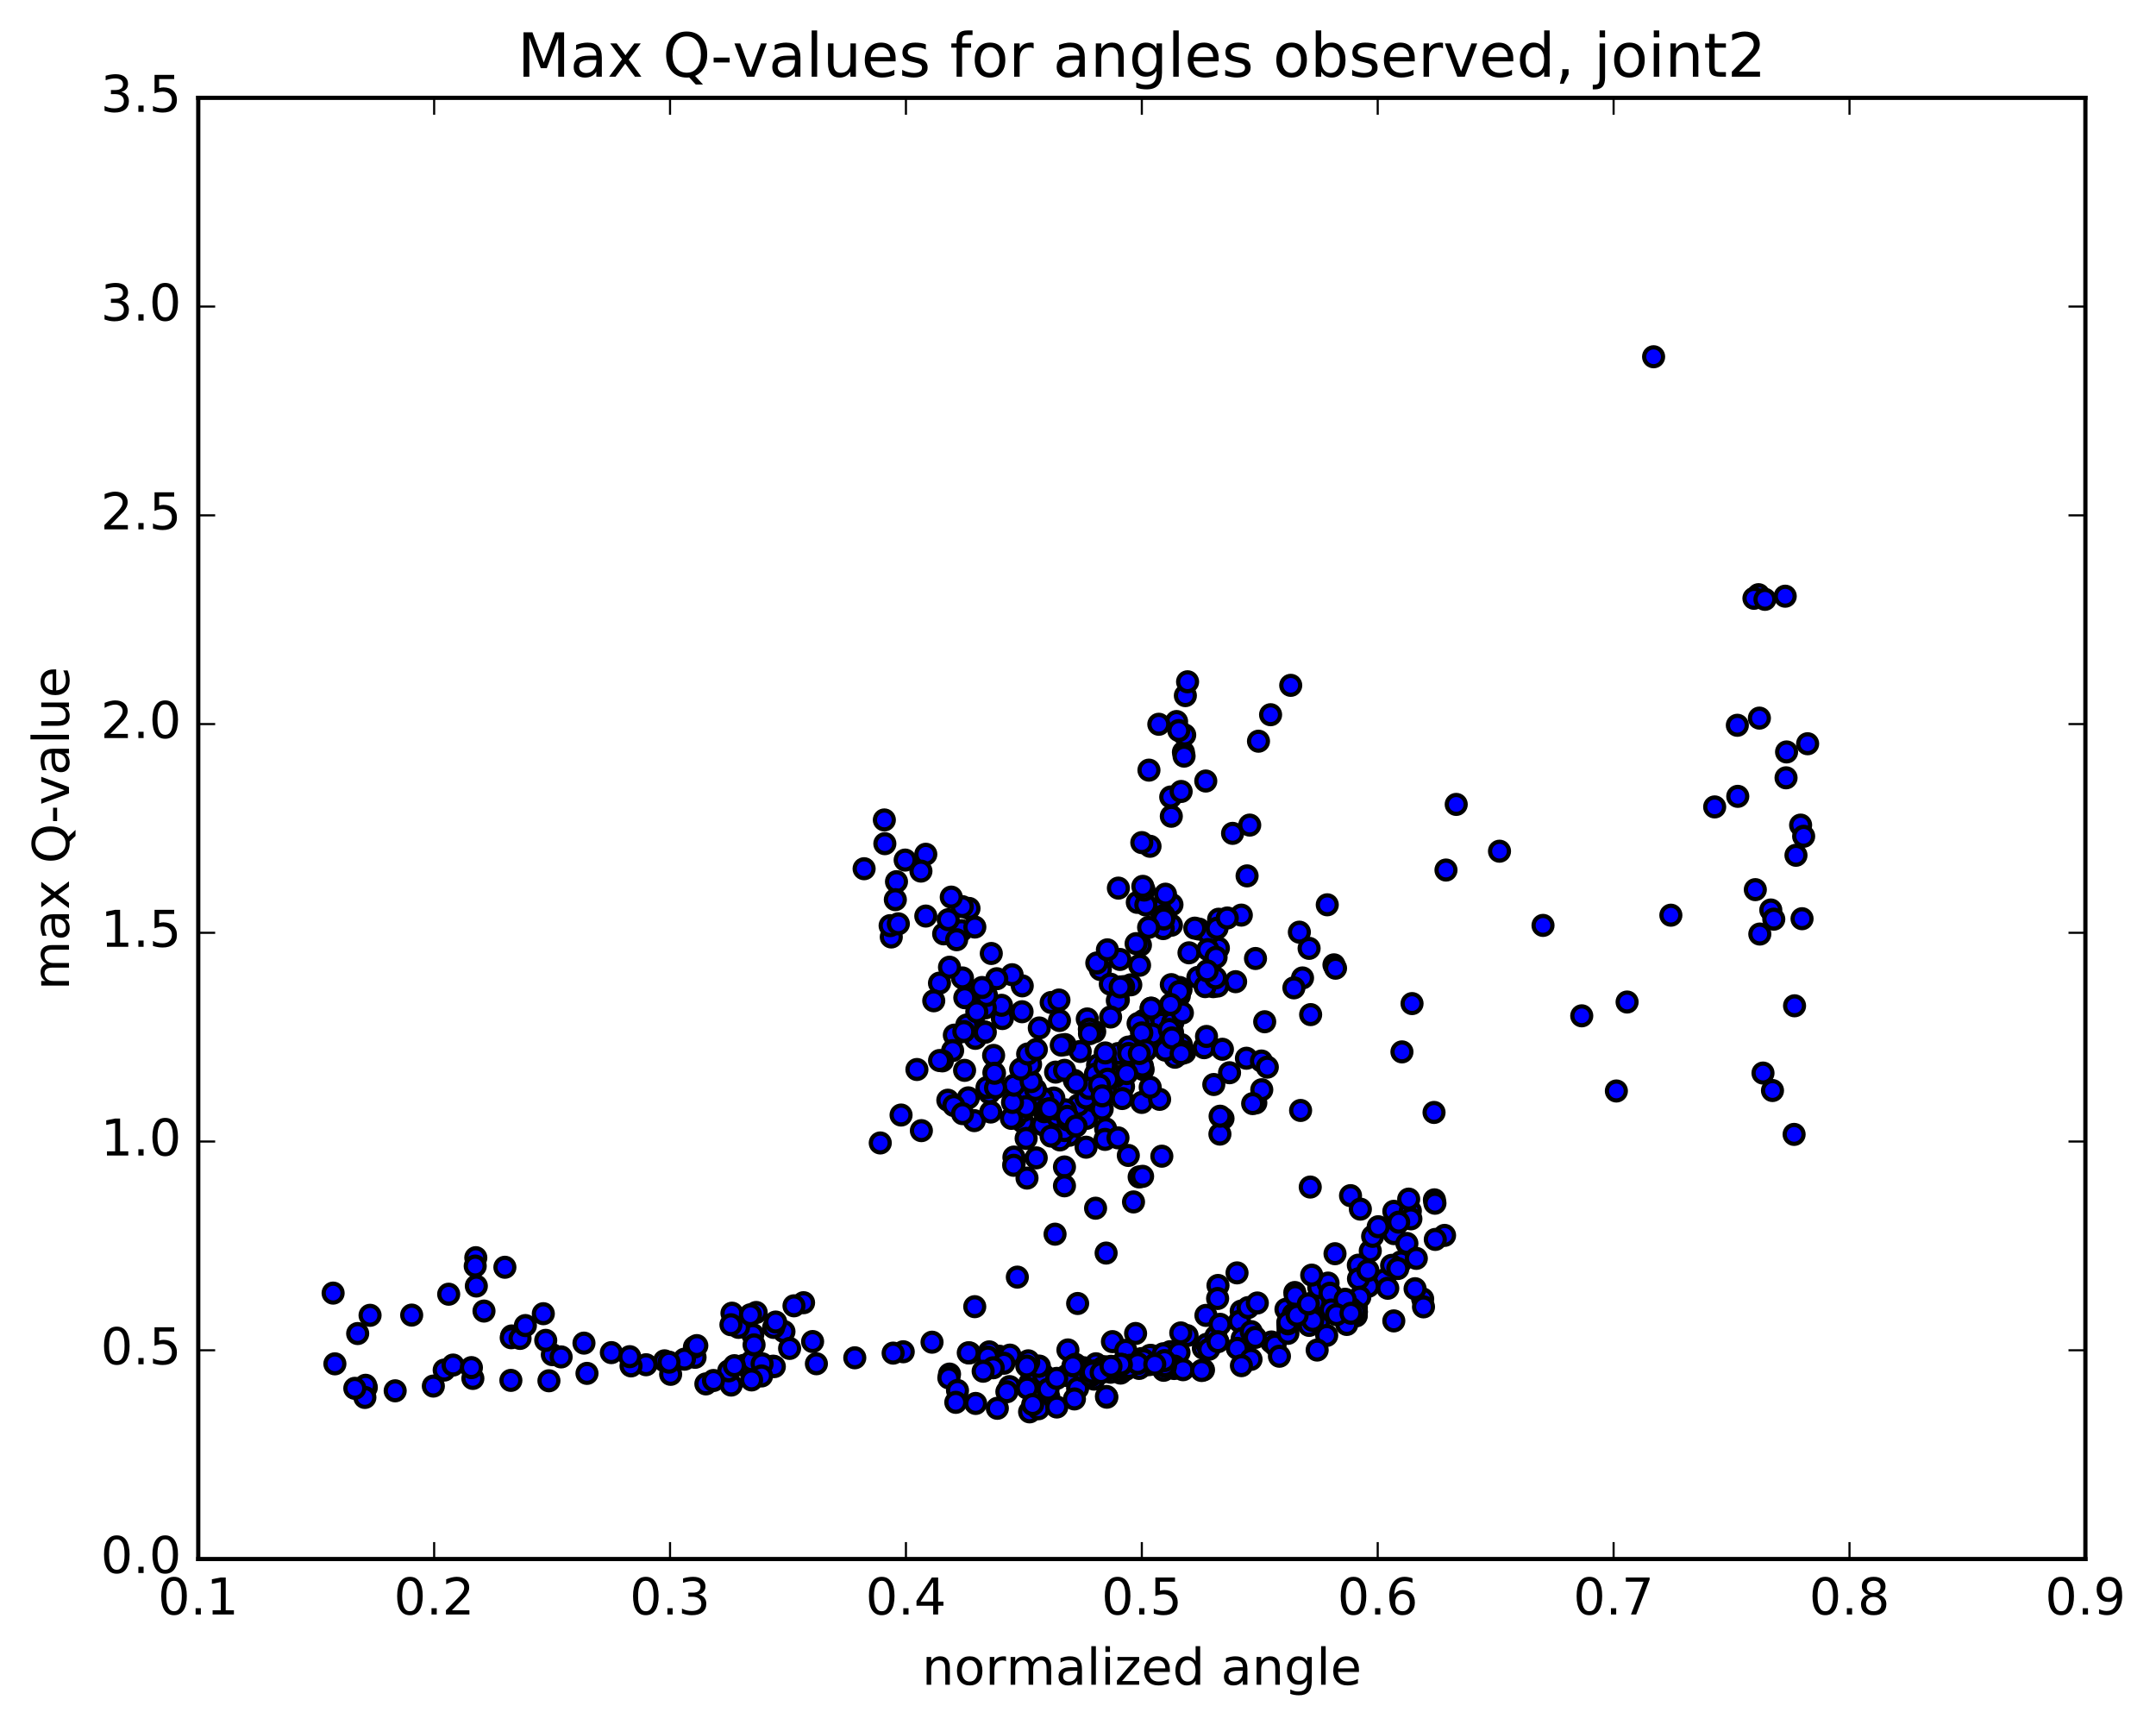 <?xml version="1.0" encoding="utf-8" standalone="no"?>
<!DOCTYPE svg PUBLIC "-//W3C//DTD SVG 1.1//EN"
  "http://www.w3.org/Graphics/SVG/1.1/DTD/svg11.dtd">
<!-- Created with matplotlib (http://matplotlib.org/) -->
<svg height="408pt" version="1.1" viewBox="0 0 510 408" width="510pt" xmlns="http://www.w3.org/2000/svg" xmlns:xlink="http://www.w3.org/1999/xlink">
 <defs>
  <style type="text/css">
*{stroke-linecap:butt;stroke-linejoin:round;stroke-miterlimit:100000;}
  </style>
 </defs>
 <g id="figure_1">
  <g id="patch_1">
   <path d="M 0 408.169 
L 510.039 408.169 
L 510.039 0 
L 0 0 
z
" style="fill:#ffffff;"/>
  </g>
  <g id="axes_1">
   <g id="patch_2">
    <path d="M 46.898 368.742 
L 493.298 368.742 
L 493.298 23.142 
L 46.898 23.142 
z
" style="fill:#ffffff;"/>
   </g>
   <g id="PathCollection_1">
    <defs>
     <path d="M 0 2.236 
C 0.593 2.236 1.162 2 1.581 1.581 
C 2 1.162 2.236 0.593 2.236 0 
C 2.236 -0.593 2 -1.162 1.581 -1.581 
C 1.162 -2 0.593 -2.236 0 -2.236 
C -0.593 -2.236 -1.162 -2 -1.581 -1.581 
C -2 -1.162 -2.236 -0.593 -2.236 0 
C -2.236 0.593 -2 1.162 -1.581 1.581 
C -1.162 2 -0.593 2.236 0 2.236 
z
" id="me6cee8ab8f" style="stroke:#000000;"/>
    </defs>
    <g clip-path="url(#pbfcf8aa18b)">
     <use style="fill:#0000ff;stroke:#000000;" x="391.16" xlink:href="#me6cee8ab8f" y="84.38"/>
     <use style="fill:#0000ff;stroke:#000000;" x="270.097" xlink:href="#me6cee8ab8f" y="244.304"/>
     <use style="fill:#0000ff;stroke:#000000;" x="267.89" xlink:href="#me6cee8ab8f" y="250.163"/>
     <use style="fill:#0000ff;stroke:#000000;" x="262.294" xlink:href="#me6cee8ab8f" y="253.997"/>
     <use style="fill:#0000ff;stroke:#000000;" x="264.48" xlink:href="#me6cee8ab8f" y="249.188"/>
     <use style="fill:#0000ff;stroke:#000000;" x="274.462" xlink:href="#me6cee8ab8f" y="243.745"/>
     <use style="fill:#0000ff;stroke:#000000;" x="283.355" xlink:href="#me6cee8ab8f" y="231.177"/>
     <use style="fill:#0000ff;stroke:#000000;" x="292.284" xlink:href="#me6cee8ab8f" y="232.19"/>
     <use style="fill:#0000ff;stroke:#000000;" x="296.988" xlink:href="#me6cee8ab8f" y="226.705"/>
     <use style="fill:#0000ff;stroke:#000000;" x="288.205" xlink:href="#me6cee8ab8f" y="224.251"/>
     <use style="fill:#0000ff;stroke:#000000;" x="279.374" xlink:href="#me6cee8ab8f" y="234.064"/>
     <use style="fill:#0000ff;stroke:#000000;" x="270.517" xlink:href="#me6cee8ab8f" y="241.335"/>
     <use style="fill:#0000ff;stroke:#000000;" x="261.645" xlink:href="#me6cee8ab8f" y="255.61"/>
     <use style="fill:#0000ff;stroke:#000000;" x="257.032" xlink:href="#me6cee8ab8f" y="264.514"/>
     <use style="fill:#0000ff;stroke:#000000;" x="261.538" xlink:href="#me6cee8ab8f" y="266.97"/>
     <use style="fill:#0000ff;stroke:#000000;" x="256.913" xlink:href="#me6cee8ab8f" y="271.337"/>
     <use style="fill:#0000ff;stroke:#000000;" x="265.77" xlink:href="#me6cee8ab8f" y="256.997"/>
     <use style="fill:#0000ff;stroke:#000000;" x="274.679" xlink:href="#me6cee8ab8f" y="242.027"/>
     <use style="fill:#0000ff;stroke:#000000;" x="283.602" xlink:href="#me6cee8ab8f" y="219.742"/>
     <use style="fill:#0000ff;stroke:#000000;" x="288.266" xlink:href="#me6cee8ab8f" y="217.416"/>
     <use style="fill:#0000ff;stroke:#000000;" x="279.445" xlink:href="#me6cee8ab8f" y="247.083"/>
     <use style="fill:#0000ff;stroke:#000000;" x="269.463" xlink:href="#me6cee8ab8f" y="278.374"/>
     <use style="fill:#0000ff;stroke:#000000;" x="261.652" xlink:href="#me6cee8ab8f" y="296.377"/>
     <use style="fill:#0000ff;stroke:#000000;" x="254.916" xlink:href="#me6cee8ab8f" y="308.304"/>
     <use style="fill:#0000ff;stroke:#000000;" x="252.615" xlink:href="#me6cee8ab8f" y="319.289"/>
     <use style="fill:#0000ff;stroke:#000000;" x="243.607" xlink:href="#me6cee8ab8f" y="327.068"/>
     <use style="fill:#0000ff;stroke:#000000;" x="238.824" xlink:href="#me6cee8ab8f" y="327.963"/>
     <use style="fill:#0000ff;stroke:#000000;" x="245.34" xlink:href="#me6cee8ab8f" y="325.829"/>
     <use style="fill:#0000ff;stroke:#000000;" x="242.975" xlink:href="#me6cee8ab8f" y="328.313"/>
     <use style="fill:#0000ff;stroke:#000000;" x="238.176" xlink:href="#me6cee8ab8f" y="329.175"/>
     <use style="fill:#0000ff;stroke:#000000;" x="246.897" xlink:href="#me6cee8ab8f" y="325.249"/>
     <use style="fill:#0000ff;stroke:#000000;" x="252.332" xlink:href="#me6cee8ab8f" y="325.339"/>
     <use style="fill:#0000ff;stroke:#000000;" x="254.393" xlink:href="#me6cee8ab8f" y="322.679"/>
     <use style="fill:#0000ff;stroke:#000000;" x="263.147" xlink:href="#me6cee8ab8f" y="317.324"/>
     <use style="fill:#0000ff;stroke:#000000;" x="268.623" xlink:href="#me6cee8ab8f" y="315.396"/>
     <use style="fill:#0000ff;stroke:#000000;" x="266.308" xlink:href="#me6cee8ab8f" y="319.373"/>
     <use style="fill:#0000ff;stroke:#000000;" x="259.519" xlink:href="#me6cee8ab8f" y="324.484"/>
     <use style="fill:#0000ff;stroke:#000000;" x="259.378" xlink:href="#me6cee8ab8f" y="323.36"/>
     <use style="fill:#0000ff;stroke:#000000;" x="259.252" xlink:href="#me6cee8ab8f" y="322.564"/>
     <use style="fill:#0000ff;stroke:#000000;" x="259.129" xlink:href="#me6cee8ab8f" y="324.21"/>
     <use style="fill:#0000ff;stroke:#000000;" x="261.188" xlink:href="#me6cee8ab8f" y="323.255"/>
     <use style="fill:#0000ff;stroke:#000000;" x="265.59" xlink:href="#me6cee8ab8f" y="322.784"/>
     <use style="fill:#0000ff;stroke:#000000;" x="258.788" xlink:href="#me6cee8ab8f" y="326.19"/>
     <use style="fill:#0000ff;stroke:#000000;" x="260.847" xlink:href="#me6cee8ab8f" y="323.448"/>
     <use style="fill:#0000ff;stroke:#000000;" x="267.398" xlink:href="#me6cee8ab8f" y="322.903"/>
     <use style="fill:#0000ff;stroke:#000000;" x="265.061" xlink:href="#me6cee8ab8f" y="324.766"/>
     <use style="fill:#0000ff;stroke:#000000;" x="254.909" xlink:href="#me6cee8ab8f" y="328.363"/>
     <use style="fill:#0000ff;stroke:#000000;" x="248.085" xlink:href="#me6cee8ab8f" y="330.359"/>
     <use style="fill:#0000ff;stroke:#000000;" x="247.919" xlink:href="#me6cee8ab8f" y="328.583"/>
     <use style="fill:#0000ff;stroke:#000000;" x="249.967" xlink:href="#me6cee8ab8f" y="326.016"/>
     <use style="fill:#0000ff;stroke:#000000;" x="256.488" xlink:href="#me6cee8ab8f" y="324.136"/>
     <use style="fill:#0000ff;stroke:#000000;" x="256.352" xlink:href="#me6cee8ab8f" y="323.498"/>
     <use style="fill:#0000ff;stroke:#000000;" x="256.222" xlink:href="#me6cee8ab8f" y="324.228"/>
     <use style="fill:#0000ff;stroke:#000000;" x="258.295" xlink:href="#me6cee8ab8f" y="324.623"/>
     <use style="fill:#0000ff;stroke:#000000;" x="262.699" xlink:href="#me6cee8ab8f" y="324.564"/>
     <use style="fill:#0000ff;stroke:#000000;" x="257.996" xlink:href="#me6cee8ab8f" y="325.444"/>
     <use style="fill:#0000ff;stroke:#000000;" x="266.752" xlink:href="#me6cee8ab8f" y="323.36"/>
     <use style="fill:#0000ff;stroke:#000000;" x="270.019" xlink:href="#me6cee8ab8f" y="323.241"/>
     <use style="fill:#0000ff;stroke:#000000;" x="265.344" xlink:href="#me6cee8ab8f" y="324.476"/>
     <use style="fill:#0000ff;stroke:#000000;" x="271.893" xlink:href="#me6cee8ab8f" y="321.815"/>
     <use style="fill:#0000ff;stroke:#000000;" x="271.782" xlink:href="#me6cee8ab8f" y="322.773"/>
     <use style="fill:#0000ff;stroke:#000000;" x="269.451" xlink:href="#me6cee8ab8f" y="323.664"/>
     <use style="fill:#0000ff;stroke:#000000;" x="261.528" xlink:href="#me6cee8ab8f" y="324.053"/>
     <use style="fill:#0000ff;stroke:#000000;" x="263.607" xlink:href="#me6cee8ab8f" y="323.539"/>
     <use style="fill:#0000ff;stroke:#000000;" x="272.369" xlink:href="#me6cee8ab8f" y="320.614"/>
     <use style="fill:#0000ff;stroke:#000000;" x="276.801" xlink:href="#me6cee8ab8f" y="319.703"/>
     <use style="fill:#0000ff;stroke:#000000;" x="270.026" xlink:href="#me6cee8ab8f" y="321.338"/>
     <use style="fill:#0000ff;stroke:#000000;" x="269.93" xlink:href="#me6cee8ab8f" y="321.995"/>
     <use style="fill:#0000ff;stroke:#000000;" x="272.02" xlink:href="#me6cee8ab8f" y="320.585"/>
     <use style="fill:#0000ff;stroke:#000000;" x="280.804" xlink:href="#me6cee8ab8f" y="315.889"/>
     <use style="fill:#0000ff;stroke:#000000;" x="285.26" xlink:href="#me6cee8ab8f" y="311.118"/>
     <use style="fill:#0000ff;stroke:#000000;" x="275.182" xlink:href="#me6cee8ab8f" y="320.195"/>
     <use style="fill:#0000ff;stroke:#000000;" x="270.52" xlink:href="#me6cee8ab8f" y="321.634"/>
     <use style="fill:#0000ff;stroke:#000000;" x="279.311" xlink:href="#me6cee8ab8f" y="315.266"/>
     <use style="fill:#0000ff;stroke:#000000;" x="288.116" xlink:href="#me6cee8ab8f" y="304.041"/>
     <use style="fill:#0000ff;stroke:#000000;" x="292.621" xlink:href="#me6cee8ab8f" y="301.063"/>
     <use style="fill:#0000ff;stroke:#000000;" x="288.026" xlink:href="#me6cee8ab8f" y="307.123"/>
     <use style="fill:#0000ff;stroke:#000000;" x="293.604" xlink:href="#me6cee8ab8f" y="310.104"/>
     <use style="fill:#0000ff;stroke:#000000;" x="284.652" xlink:href="#me6cee8ab8f" y="318.879"/>
     <use style="fill:#0000ff;stroke:#000000;" x="278.897" xlink:href="#me6cee8ab8f" y="319.903"/>
     <use style="fill:#0000ff;stroke:#000000;" x="285.475" xlink:href="#me6cee8ab8f" y="317.945"/>
     <use style="fill:#0000ff;stroke:#000000;" x="287.615" xlink:href="#me6cee8ab8f" y="316.057"/>
     <use style="fill:#0000ff;stroke:#000000;" x="293.195" xlink:href="#me6cee8ab8f" y="312.524"/>
     <use style="fill:#0000ff;stroke:#000000;" x="288.605" xlink:href="#me6cee8ab8f" y="313.23"/>
     <use style="fill:#0000ff;stroke:#000000;" x="295.231" xlink:href="#me6cee8ab8f" y="309.277"/>
     <use style="fill:#0000ff;stroke:#000000;" x="297.419" xlink:href="#me6cee8ab8f" y="308.183"/>
     <use style="fill:#0000ff;stroke:#000000;" x="306.289" xlink:href="#me6cee8ab8f" y="305.704"/>
     <use style="fill:#0000ff;stroke:#000000;" x="310.857" xlink:href="#me6cee8ab8f" y="307.962"/>
     <use style="fill:#0000ff;stroke:#000000;" x="304.191" xlink:href="#me6cee8ab8f" y="309.674"/>
     <use style="fill:#0000ff;stroke:#000000;" x="306.394" xlink:href="#me6cee8ab8f" y="306.433"/>
     <use style="fill:#0000ff;stroke:#000000;" x="311.95" xlink:href="#me6cee8ab8f" y="304.544"/>
     <use style="fill:#0000ff;stroke:#000000;" x="314.154" xlink:href="#me6cee8ab8f" y="303.477"/>
     <use style="fill:#0000ff;stroke:#000000;" x="324.139" xlink:href="#me6cee8ab8f" y="295.863"/>
     <use style="fill:#0000ff;stroke:#000000;" x="329.713" xlink:href="#me6cee8ab8f" y="286.503"/>
     <use style="fill:#0000ff;stroke:#000000;" x="329.74" xlink:href="#me6cee8ab8f" y="291.778"/>
     <use style="fill:#0000ff;stroke:#000000;" x="327.533" xlink:href="#me6cee8ab8f" y="302.679"/>
     <use style="fill:#0000ff;stroke:#000000;" x="320.862" xlink:href="#me6cee8ab8f" y="310.32"/>
     <use style="fill:#0000ff;stroke:#000000;" x="320.839" xlink:href="#me6cee8ab8f" y="309.236"/>
     <use style="fill:#0000ff;stroke:#000000;" x="320.83" xlink:href="#me6cee8ab8f" y="310.116"/>
     <use style="fill:#0000ff;stroke:#000000;" x="320.815" xlink:href="#me6cee8ab8f" y="311.228"/>
     <use style="fill:#0000ff;stroke:#000000;" x="320.801" xlink:href="#me6cee8ab8f" y="310.93"/>
     <use style="fill:#0000ff;stroke:#000000;" x="318.579" xlink:href="#me6cee8ab8f" y="313.261"/>
     <use style="fill:#0000ff;stroke:#000000;" x="311.894" xlink:href="#me6cee8ab8f" y="312.799"/>
     <use style="fill:#0000ff;stroke:#000000;" x="309.674" xlink:href="#me6cee8ab8f" y="313.483"/>
     <use style="fill:#0000ff;stroke:#000000;" x="300.76" xlink:href="#me6cee8ab8f" y="317.407"/>
     <use style="fill:#0000ff;stroke:#000000;" x="294.032" xlink:href="#me6cee8ab8f" y="318.625"/>
     <use style="fill:#0000ff;stroke:#000000;" x="293.975" xlink:href="#me6cee8ab8f" y="317.839"/>
     <use style="fill:#0000ff;stroke:#000000;" x="293.898" xlink:href="#me6cee8ab8f" y="317.321"/>
     <use style="fill:#0000ff;stroke:#000000;" x="293.831" xlink:href="#me6cee8ab8f" y="316.586"/>
     <use style="fill:#0000ff;stroke:#000000;" x="295.983" xlink:href="#me6cee8ab8f" y="314.963"/>
     <use style="fill:#0000ff;stroke:#000000;" x="305.926" xlink:href="#me6cee8ab8f" y="310.852"/>
     <use style="fill:#0000ff;stroke:#000000;" x="314.801" xlink:href="#me6cee8ab8f" y="306.006"/>
     <use style="fill:#0000ff;stroke:#000000;" x="323.696" xlink:href="#me6cee8ab8f" y="304.234"/>
     <use style="fill:#0000ff;stroke:#000000;" x="328.273" xlink:href="#me6cee8ab8f" y="304.701"/>
     <use style="fill:#0000ff;stroke:#000000;" x="319.414" xlink:href="#me6cee8ab8f" y="309.581"/>
     <use style="fill:#0000ff;stroke:#000000;" x="310.531" xlink:href="#me6cee8ab8f" y="312.326"/>
     <use style="fill:#0000ff;stroke:#000000;" x="301.621" xlink:href="#me6cee8ab8f" y="318.161"/>
     <use style="fill:#0000ff;stroke:#000000;" x="292.687" xlink:href="#me6cee8ab8f" y="318.912"/>
     <use style="fill:#0000ff;stroke:#000000;" x="285.954" xlink:href="#me6cee8ab8f" y="319.14"/>
     <use style="fill:#0000ff;stroke:#000000;" x="288.103" xlink:href="#me6cee8ab8f" y="317.333"/>
     <use style="fill:#0000ff;stroke:#000000;" x="296.937" xlink:href="#me6cee8ab8f" y="316.325"/>
     <use style="fill:#0000ff;stroke:#000000;" x="304.679" xlink:href="#me6cee8ab8f" y="314.111"/>
     <use style="fill:#0000ff;stroke:#000000;" x="304.656" xlink:href="#me6cee8ab8f" y="315.365"/>
     <use style="fill:#0000ff;stroke:#000000;" x="304.639" xlink:href="#me6cee8ab8f" y="313.114"/>
     <use style="fill:#0000ff;stroke:#000000;" x="304.632" xlink:href="#me6cee8ab8f" y="312.759"/>
     <use style="fill:#0000ff;stroke:#000000;" x="306.836" xlink:href="#me6cee8ab8f" y="311.09"/>
     <use style="fill:#0000ff;stroke:#000000;" x="314.61" xlink:href="#me6cee8ab8f" y="305.874"/>
     <use style="fill:#0000ff;stroke:#000000;" x="321.311" xlink:href="#me6cee8ab8f" y="299.238"/>
     <use style="fill:#0000ff;stroke:#000000;" x="321.35" xlink:href="#me6cee8ab8f" y="302.457"/>
     <use style="fill:#0000ff;stroke:#000000;" x="323.578" xlink:href="#me6cee8ab8f" y="300.497"/>
     <use style="fill:#0000ff;stroke:#000000;" x="331.381" xlink:href="#me6cee8ab8f" y="298.466"/>
     <use style="fill:#0000ff;stroke:#000000;" x="329.182" xlink:href="#me6cee8ab8f" y="299.285"/>
     <use style="fill:#0000ff;stroke:#000000;" x="324.696" xlink:href="#me6cee8ab8f" y="292.421"/>
     <use style="fill:#0000ff;stroke:#000000;" x="333.613" xlink:href="#me6cee8ab8f" y="286.406"/>
     <use style="fill:#0000ff;stroke:#000000;" x="339.308" xlink:href="#me6cee8ab8f" y="283.79"/>
     <use style="fill:#0000ff;stroke:#000000;" x="333.746" xlink:href="#me6cee8ab8f" y="288.282"/>
     <use style="fill:#0000ff;stroke:#000000;" x="339.436" xlink:href="#me6cee8ab8f" y="284.587"/>
     <use style="fill:#0000ff;stroke:#000000;" x="332.798" xlink:href="#me6cee8ab8f" y="294.104"/>
     <use style="fill:#0000ff;stroke:#000000;" x="335.029" xlink:href="#me6cee8ab8f" y="297.633"/>
     <use style="fill:#0000ff;stroke:#000000;" x="341.71" xlink:href="#me6cee8ab8f" y="292.198"/>
     <use style="fill:#0000ff;stroke:#000000;" x="339.516" xlink:href="#me6cee8ab8f" y="293.15"/>
     <use style="fill:#0000ff;stroke:#000000;" x="330.653" xlink:href="#me6cee8ab8f" y="300.039"/>
     <use style="fill:#0000ff;stroke:#000000;" x="320.653" xlink:href="#me6cee8ab8f" y="310.513"/>
     <use style="fill:#0000ff;stroke:#000000;" x="315.018" xlink:href="#me6cee8ab8f" y="310.155"/>
     <use style="fill:#0000ff;stroke:#000000;" x="321.663" xlink:href="#me6cee8ab8f" y="306.813"/>
     <use style="fill:#0000ff;stroke:#000000;" x="319.428" xlink:href="#me6cee8ab8f" y="309.335"/>
     <use style="fill:#0000ff;stroke:#000000;" x="314.909" xlink:href="#me6cee8ab8f" y="309.843"/>
     <use style="fill:#0000ff;stroke:#000000;" x="320.517" xlink:href="#me6cee8ab8f" y="310.276"/>
     <use style="fill:#0000ff;stroke:#000000;" x="313.83" xlink:href="#me6cee8ab8f" y="315.863"/>
     <use style="fill:#0000ff;stroke:#000000;" x="311.573" xlink:href="#me6cee8ab8f" y="319.317"/>
     <use style="fill:#0000ff;stroke:#000000;" x="302.65" xlink:href="#me6cee8ab8f" y="320.78"/>
     <use style="fill:#0000ff;stroke:#000000;" x="295.928" xlink:href="#me6cee8ab8f" y="321.517"/>
     <use style="fill:#0000ff;stroke:#000000;" x="293.656" xlink:href="#me6cee8ab8f" y="323.008"/>
     <use style="fill:#0000ff;stroke:#000000;" x="284.69" xlink:href="#me6cee8ab8f" y="324.009"/>
     <use style="fill:#0000ff;stroke:#000000;" x="277.934" xlink:href="#me6cee8ab8f" y="323.384"/>
     <use style="fill:#0000ff;stroke:#000000;" x="277.832" xlink:href="#me6cee8ab8f" y="323.104"/>
     <use style="fill:#0000ff;stroke:#000000;" x="277.729" xlink:href="#me6cee8ab8f" y="323.682"/>
     <use style="fill:#0000ff;stroke:#000000;" x="279.847" xlink:href="#me6cee8ab8f" y="323.966"/>
     <use style="fill:#0000ff;stroke:#000000;" x="284.236" xlink:href="#me6cee8ab8f" y="324.154"/>
     <use style="fill:#0000ff;stroke:#000000;" x="275.259" xlink:href="#me6cee8ab8f" y="324.106"/>
     <use style="fill:#0000ff;stroke:#000000;" x="266.272" xlink:href="#me6cee8ab8f" y="323.914"/>
     <use style="fill:#0000ff;stroke:#000000;" x="258.367" xlink:href="#me6cee8ab8f" y="324.541"/>
     <use style="fill:#0000ff;stroke:#000000;" x="260.471" xlink:href="#me6cee8ab8f" y="324.655"/>
     <use style="fill:#0000ff;stroke:#000000;" x="267.023" xlink:href="#me6cee8ab8f" y="323.441"/>
     <use style="fill:#0000ff;stroke:#000000;" x="269.126" xlink:href="#me6cee8ab8f" y="322.507"/>
     <use style="fill:#0000ff;stroke:#000000;" x="275.683" xlink:href="#me6cee8ab8f" y="323.193"/>
     <use style="fill:#0000ff;stroke:#000000;" x="275.583" xlink:href="#me6cee8ab8f" y="323.002"/>
     <use style="fill:#0000ff;stroke:#000000;" x="275.481" xlink:href="#me6cee8ab8f" y="321.812"/>
     <use style="fill:#0000ff;stroke:#000000;" x="273.16" xlink:href="#me6cee8ab8f" y="322.675"/>
     <use style="fill:#0000ff;stroke:#000000;" x="265.258" xlink:href="#me6cee8ab8f" y="322.777"/>
     <use style="fill:#0000ff;stroke:#000000;" x="265.142" xlink:href="#me6cee8ab8f" y="322.665"/>
     <use style="fill:#0000ff;stroke:#000000;" x="262.806" xlink:href="#me6cee8ab8f" y="323.164"/>
     <use style="fill:#0000ff;stroke:#000000;" x="253.796" xlink:href="#me6cee8ab8f" y="323.049"/>
     <use style="fill:#0000ff;stroke:#000000;" x="245.861" xlink:href="#me6cee8ab8f" y="323.119"/>
     <use style="fill:#0000ff;stroke:#000000;" x="245.704" xlink:href="#me6cee8ab8f" y="323.161"/>
     <use style="fill:#0000ff;stroke:#000000;" x="243.347" xlink:href="#me6cee8ab8f" y="322.146"/>
     <use style="fill:#0000ff;stroke:#000000;" x="236.541" xlink:href="#me6cee8ab8f" y="321.32"/>
     <use style="fill:#0000ff;stroke:#000000;" x="236.392" xlink:href="#me6cee8ab8f" y="320.78"/>
     <use style="fill:#0000ff;stroke:#000000;" x="234.008" xlink:href="#me6cee8ab8f" y="319.747"/>
     <use style="fill:#0000ff;stroke:#000000;" x="229.349" xlink:href="#me6cee8ab8f" y="319.989"/>
     <use style="fill:#0000ff;stroke:#000000;" x="233.671" xlink:href="#me6cee8ab8f" y="320.959"/>
     <use style="fill:#0000ff;stroke:#000000;" x="229.044" xlink:href="#me6cee8ab8f" y="319.974"/>
     <use style="fill:#0000ff;stroke:#000000;" x="238.903" xlink:href="#me6cee8ab8f" y="320.514"/>
     <use style="fill:#0000ff;stroke:#000000;" x="243.236" xlink:href="#me6cee8ab8f" y="321.862"/>
     <use style="fill:#0000ff;stroke:#000000;" x="237.472" xlink:href="#me6cee8ab8f" y="322.437"/>
     <use style="fill:#0000ff;stroke:#000000;" x="242.882" xlink:href="#me6cee8ab8f" y="323.101"/>
     <use style="fill:#0000ff;stroke:#000000;" x="234.949" xlink:href="#me6cee8ab8f" y="323.507"/>
     <use style="fill:#0000ff;stroke:#000000;" x="232.566" xlink:href="#me6cee8ab8f" y="324.325"/>
     <use style="fill:#0000ff;stroke:#000000;" x="224.611" xlink:href="#me6cee8ab8f" y="324.997"/>
     <use style="fill:#0000ff;stroke:#000000;" x="224.445" xlink:href="#me6cee8ab8f" y="325.912"/>
     <use style="fill:#0000ff;stroke:#000000;" x="226.496" xlink:href="#me6cee8ab8f" y="328.876"/>
     <use style="fill:#0000ff;stroke:#000000;" x="230.792" xlink:href="#me6cee8ab8f" y="331.945"/>
     <use style="fill:#0000ff;stroke:#000000;" x="226.095" xlink:href="#me6cee8ab8f" y="331.685"/>
     <use style="fill:#0000ff;stroke:#000000;" x="235.92" xlink:href="#me6cee8ab8f" y="333.092"/>
     <use style="fill:#0000ff;stroke:#000000;" x="243.55" xlink:href="#me6cee8ab8f" y="333.936"/>
     <use style="fill:#0000ff;stroke:#000000;" x="245.641" xlink:href="#me6cee8ab8f" y="333.2"/>
     <use style="fill:#0000ff;stroke:#000000;" x="249.983" xlink:href="#me6cee8ab8f" y="332.788"/>
     <use style="fill:#0000ff;stroke:#000000;" x="244.279" xlink:href="#me6cee8ab8f" y="332.206"/>
     <use style="fill:#0000ff;stroke:#000000;" x="254.159" xlink:href="#me6cee8ab8f" y="330.879"/>
     <use style="fill:#0000ff;stroke:#000000;" x="261.824" xlink:href="#me6cee8ab8f" y="330.469"/>
     <use style="fill:#0000ff;stroke:#000000;" x="261.724" xlink:href="#me6cee8ab8f" y="330.288"/>
     <use style="fill:#0000ff;stroke:#000000;" x="270.097" xlink:href="#me6cee8ab8f" y="244.304"/>
     <use style="fill:#0000ff;stroke:#000000;" x="272.305" xlink:href="#me6cee8ab8f" y="238.468"/>
     <use style="fill:#0000ff;stroke:#000000;" x="278.999" xlink:href="#me6cee8ab8f" y="233.551"/>
     <use style="fill:#0000ff;stroke:#000000;" x="281.255" xlink:href="#me6cee8ab8f" y="225.361"/>
     <use style="fill:#0000ff;stroke:#000000;" x="285.904" xlink:href="#me6cee8ab8f" y="220.846"/>
     <use style="fill:#0000ff;stroke:#000000;" x="277.073" xlink:href="#me6cee8ab8f" y="232.887"/>
     <use style="fill:#0000ff;stroke:#000000;" x="270.433" xlink:href="#me6cee8ab8f" y="242.169"/>
     <use style="fill:#0000ff;stroke:#000000;" x="268.234" xlink:href="#me6cee8ab8f" y="247.373"/>
     <use style="fill:#0000ff;stroke:#000000;" x="261.564" xlink:href="#me6cee8ab8f" y="251.004"/>
     <use style="fill:#0000ff;stroke:#000000;" x="261.549" xlink:href="#me6cee8ab8f" y="255.462"/>
     <use style="fill:#0000ff;stroke:#000000;" x="261.544" xlink:href="#me6cee8ab8f" y="258.071"/>
     <use style="fill:#0000ff;stroke:#000000;" x="263.741" xlink:href="#me6cee8ab8f" y="254.666"/>
     <use style="fill:#0000ff;stroke:#000000;" x="270.412" xlink:href="#me6cee8ab8f" y="252.964"/>
     <use style="fill:#0000ff;stroke:#000000;" x="272.602" xlink:href="#me6cee8ab8f" y="244.606"/>
     <use style="fill:#0000ff;stroke:#000000;" x="282.625" xlink:href="#me6cee8ab8f" y="219.528"/>
     <use style="fill:#0000ff;stroke:#000000;" x="291.564" xlink:href="#me6cee8ab8f" y="197.108"/>
     <use style="fill:#0000ff;stroke:#000000;" x="300.555" xlink:href="#me6cee8ab8f" y="169.046"/>
     <use style="fill:#0000ff;stroke:#000000;" x="305.318" xlink:href="#me6cee8ab8f" y="162.097"/>
     <use style="fill:#0000ff;stroke:#000000;" x="297.694" xlink:href="#me6cee8ab8f" y="175.311"/>
     <use style="fill:#0000ff;stroke:#000000;" x="295.62" xlink:href="#me6cee8ab8f" y="195.151"/>
     <use style="fill:#0000ff;stroke:#000000;" x="285.715" xlink:href="#me6cee8ab8f" y="224.583"/>
     <use style="fill:#0000ff;stroke:#000000;" x="278.971" xlink:href="#me6cee8ab8f" y="235.537"/>
     <use style="fill:#0000ff;stroke:#000000;" x="287.89" xlink:href="#me6cee8ab8f" y="219.545"/>
     <use style="fill:#0000ff;stroke:#000000;" x="293.633" xlink:href="#me6cee8ab8f" y="216.444"/>
     <use style="fill:#0000ff;stroke:#000000;" x="286.992" xlink:href="#me6cee8ab8f" y="233.361"/>
     <use style="fill:#0000ff;stroke:#000000;" x="287.024" xlink:href="#me6cee8ab8f" y="232.19"/>
     <use style="fill:#0000ff;stroke:#000000;" x="284.837" xlink:href="#me6cee8ab8f" y="247.802"/>
     <use style="fill:#0000ff;stroke:#000000;" x="274.832" xlink:href="#me6cee8ab8f" y="273.465"/>
     <use style="fill:#0000ff;stroke:#000000;" x="268.131" xlink:href="#me6cee8ab8f" y="284.283"/>
     <use style="fill:#0000ff;stroke:#000000;" x="270.281" xlink:href="#me6cee8ab8f" y="278.226"/>
     <use style="fill:#0000ff;stroke:#000000;" x="280.25" xlink:href="#me6cee8ab8f" y="248.956"/>
     <use style="fill:#0000ff;stroke:#000000;" x="288.054" xlink:href="#me6cee8ab8f" y="233.217"/>
     <use style="fill:#0000ff;stroke:#000000;" x="290.313" xlink:href="#me6cee8ab8f" y="217.125"/>
     <use style="fill:#0000ff;stroke:#000000;" x="294.997" xlink:href="#me6cee8ab8f" y="207.165"/>
     <use style="fill:#0000ff;stroke:#000000;" x="285.071" xlink:href="#me6cee8ab8f" y="233.358"/>
     <use style="fill:#0000ff;stroke:#000000;" x="277.322" xlink:href="#me6cee8ab8f" y="242.152"/>
     <use style="fill:#0000ff;stroke:#000000;" x="277.363" xlink:href="#me6cee8ab8f" y="244.189"/>
     <use style="fill:#0000ff;stroke:#000000;" x="277.384" xlink:href="#me6cee8ab8f" y="247.239"/>
     <use style="fill:#0000ff;stroke:#000000;" x="277.418" xlink:href="#me6cee8ab8f" y="241.743"/>
     <use style="fill:#0000ff;stroke:#000000;" x="277.449" xlink:href="#me6cee8ab8f" y="246.355"/>
     <use style="fill:#0000ff;stroke:#000000;" x="279.694" xlink:href="#me6cee8ab8f" y="239.583"/>
     <use style="fill:#0000ff;stroke:#000000;" x="287.543" xlink:href="#me6cee8ab8f" y="231.288"/>
     <use style="fill:#0000ff;stroke:#000000;" x="285.401" xlink:href="#me6cee8ab8f" y="245.142"/>
     <use style="fill:#0000ff;stroke:#000000;" x="279.803" xlink:href="#me6cee8ab8f" y="248.695"/>
     <use style="fill:#0000ff;stroke:#000000;" x="287.662" xlink:href="#me6cee8ab8f" y="226.424"/>
     <use style="fill:#0000ff;stroke:#000000;" x="285.549" xlink:href="#me6cee8ab8f" y="229.631"/>
     <use style="fill:#0000ff;stroke:#000000;" x="278.968" xlink:href="#me6cee8ab8f" y="234.509"/>
     <use style="fill:#0000ff;stroke:#000000;" x="276.838" xlink:href="#me6cee8ab8f" y="248.251"/>
     <use style="fill:#0000ff;stroke:#000000;" x="266.904" xlink:href="#me6cee8ab8f" y="273.288"/>
     <use style="fill:#0000ff;stroke:#000000;" x="259.159" xlink:href="#me6cee8ab8f" y="285.767"/>
     <use style="fill:#0000ff;stroke:#000000;" x="261.394" xlink:href="#me6cee8ab8f" y="269.493"/>
     <use style="fill:#0000ff;stroke:#000000;" x="269.212" xlink:href="#me6cee8ab8f" y="242.085"/>
     <use style="fill:#0000ff;stroke:#000000;" x="277.1" xlink:href="#me6cee8ab8f" y="218.83"/>
     <use style="fill:#0000ff;stroke:#000000;" x="277.23" xlink:href="#me6cee8ab8f" y="213.969"/>
     <use style="fill:#0000ff;stroke:#000000;" x="275.164" xlink:href="#me6cee8ab8f" y="219.635"/>
     <use style="fill:#0000ff;stroke:#000000;" x="267.488" xlink:href="#me6cee8ab8f" y="232.933"/>
     <use style="fill:#0000ff;stroke:#000000;" x="269.769" xlink:href="#me6cee8ab8f" y="223.535"/>
     <use style="fill:#0000ff;stroke:#000000;" x="274.432" xlink:href="#me6cee8ab8f" y="215.133"/>
     <use style="fill:#0000ff;stroke:#000000;" x="264.548" xlink:href="#me6cee8ab8f" y="236.514"/>
     <use style="fill:#0000ff;stroke:#000000;" x="258.954" xlink:href="#me6cee8ab8f" y="244.002"/>
     <use style="fill:#0000ff;stroke:#000000;" x="269.028" xlink:href="#me6cee8ab8f" y="213.429"/>
     <use style="fill:#0000ff;stroke:#000000;" x="276.935" xlink:href="#me6cee8ab8f" y="188.502"/>
     <use style="fill:#0000ff;stroke:#000000;" x="277.073" xlink:href="#me6cee8ab8f" y="193.058"/>
     <use style="fill:#0000ff;stroke:#000000;" x="279.399" xlink:href="#me6cee8ab8f" y="187.198"/>
     <use style="fill:#0000ff;stroke:#000000;" x="285.225" xlink:href="#me6cee8ab8f" y="184.731"/>
     <use style="fill:#0000ff;stroke:#000000;" x="275.354" xlink:href="#me6cee8ab8f" y="216.498"/>
     <use style="fill:#0000ff;stroke:#000000;" x="268.745" xlink:href="#me6cee8ab8f" y="223.19"/>
     <use style="fill:#0000ff;stroke:#000000;" x="271.046" xlink:href="#me6cee8ab8f" y="214.048"/>
     <use style="fill:#0000ff;stroke:#000000;" x="275.696" xlink:href="#me6cee8ab8f" y="211.496"/>
     <use style="fill:#0000ff;stroke:#000000;" x="265.788" xlink:href="#me6cee8ab8f" y="233.364"/>
     <use style="fill:#0000ff;stroke:#000000;" x="258.046" xlink:href="#me6cee8ab8f" y="243.593"/>
     <use style="fill:#0000ff;stroke:#000000;" x="260.289" xlink:href="#me6cee8ab8f" y="229.311"/>
     <use style="fill:#0000ff;stroke:#000000;" x="264.926" xlink:href="#me6cee8ab8f" y="226.931"/>
     <use style="fill:#0000ff;stroke:#000000;" x="257.193" xlink:href="#me6cee8ab8f" y="241.004"/>
     <use style="fill:#0000ff;stroke:#000000;" x="259.448" xlink:href="#me6cee8ab8f" y="227.768"/>
     <use style="fill:#0000ff;stroke:#000000;" x="270.641" xlink:href="#me6cee8ab8f" y="210.518"/>
     <use style="fill:#0000ff;stroke:#000000;" x="275.304" xlink:href="#me6cee8ab8f" y="217.359"/>
     <use style="fill:#0000ff;stroke:#000000;" x="264.303" xlink:href="#me6cee8ab8f" y="236.656"/>
     <use style="fill:#0000ff;stroke:#000000;" x="257.685" xlink:href="#me6cee8ab8f" y="243.413"/>
     <use style="fill:#0000ff;stroke:#000000;" x="257.714" xlink:href="#me6cee8ab8f" y="244.492"/>
     <use style="fill:#0000ff;stroke:#000000;" x="255.525" xlink:href="#me6cee8ab8f" y="248.692"/>
     <use style="fill:#0000ff;stroke:#000000;" x="246.648" xlink:href="#me6cee8ab8f" y="266.028"/>
     <use style="fill:#0000ff;stroke:#000000;" x="239.946" xlink:href="#me6cee8ab8f" y="274.062"/>
     <use style="fill:#0000ff;stroke:#000000;" x="239.906" xlink:href="#me6cee8ab8f" y="275.134"/>
     <use style="fill:#0000ff;stroke:#000000;" x="239.846" xlink:href="#me6cee8ab8f" y="273.67"/>
     <use style="fill:#0000ff;stroke:#000000;" x="239.787" xlink:href="#me6cee8ab8f" y="275.615"/>
     <use style="fill:#0000ff;stroke:#000000;" x="241.94" xlink:href="#me6cee8ab8f" y="265.371"/>
     <use style="fill:#0000ff;stroke:#000000;" x="249.705" xlink:href="#me6cee8ab8f" y="253.58"/>
     <use style="fill:#0000ff;stroke:#000000;" x="251.931" xlink:href="#me6cee8ab8f" y="247.059"/>
     <use style="fill:#0000ff;stroke:#000000;" x="261.953" xlink:href="#me6cee8ab8f" y="224.657"/>
     <use style="fill:#0000ff;stroke:#000000;" x="272.035" xlink:href="#me6cee8ab8f" y="200.163"/>
     <use style="fill:#0000ff;stroke:#000000;" x="279.939" xlink:href="#me6cee8ab8f" y="177.897"/>
     <use style="fill:#0000ff;stroke:#000000;" x="280.092" xlink:href="#me6cee8ab8f" y="178.839"/>
     <use style="fill:#0000ff;stroke:#000000;" x="280.243" xlink:href="#me6cee8ab8f" y="173.836"/>
     <use style="fill:#0000ff;stroke:#000000;" x="280.395" xlink:href="#me6cee8ab8f" y="164.529"/>
     <use style="fill:#0000ff;stroke:#000000;" x="278.32" xlink:href="#me6cee8ab8f" y="170.657"/>
     <use style="fill:#0000ff;stroke:#000000;" x="271.784" xlink:href="#me6cee8ab8f" y="182.154"/>
     <use style="fill:#0000ff;stroke:#000000;" x="274.117" xlink:href="#me6cee8ab8f" y="171.304"/>
     <use style="fill:#0000ff;stroke:#000000;" x="280.92" xlink:href="#me6cee8ab8f" y="161.256"/>
     <use style="fill:#0000ff;stroke:#000000;" x="278.847" xlink:href="#me6cee8ab8f" y="172.788"/>
     <use style="fill:#0000ff;stroke:#000000;" x="270.091" xlink:href="#me6cee8ab8f" y="199.293"/>
     <use style="fill:#0000ff;stroke:#000000;" x="264.554" xlink:href="#me6cee8ab8f" y="210.058"/>
     <use style="fill:#0000ff;stroke:#000000;" x="270.334" xlink:href="#me6cee8ab8f" y="209.641"/>
     <use style="fill:#0000ff;stroke:#000000;" x="262.638" xlink:href="#me6cee8ab8f" y="232.768"/>
     <use style="fill:#0000ff;stroke:#000000;" x="262.708" xlink:href="#me6cee8ab8f" y="240.54"/>
     <use style="fill:#0000ff;stroke:#000000;" x="264.974" xlink:href="#me6cee8ab8f" y="233.429"/>
     <use style="fill:#0000ff;stroke:#000000;" x="271.704" xlink:href="#me6cee8ab8f" y="219.349"/>
     <use style="fill:#0000ff;stroke:#000000;" x="269.563" xlink:href="#me6cee8ab8f" y="228.312"/>
     <use style="fill:#0000ff;stroke:#000000;" x="259.625" xlink:href="#me6cee8ab8f" y="251.928"/>
     <use style="fill:#0000ff;stroke:#000000;" x="255.064" xlink:href="#me6cee8ab8f" y="261.375"/>
     <use style="fill:#0000ff;stroke:#000000;" x="262.859" xlink:href="#me6cee8ab8f" y="254.127"/>
     <use style="fill:#0000ff;stroke:#000000;" x="262.88" xlink:href="#me6cee8ab8f" y="254.708"/>
     <use style="fill:#0000ff;stroke:#000000;" x="262.911" xlink:href="#me6cee8ab8f" y="254.592"/>
     <use style="fill:#0000ff;stroke:#000000;" x="260.724" xlink:href="#me6cee8ab8f" y="262.314"/>
     <use style="fill:#0000ff;stroke:#000000;" x="252.938" xlink:href="#me6cee8ab8f" y="268.518"/>
     <use style="fill:#0000ff;stroke:#000000;" x="250.727" xlink:href="#me6cee8ab8f" y="269.613"/>
     <use style="fill:#0000ff;stroke:#000000;" x="242.94" xlink:href="#me6cee8ab8f" y="278.643"/>
     <use style="fill:#0000ff;stroke:#000000;" x="245.118" xlink:href="#me6cee8ab8f" y="273.861"/>
     <use style="fill:#0000ff;stroke:#000000;" x="251.796" xlink:href="#me6cee8ab8f" y="267.401"/>
     <use style="fill:#0000ff;stroke:#000000;" x="251.798" xlink:href="#me6cee8ab8f" y="276.011"/>
     <use style="fill:#0000ff;stroke:#000000;" x="251.798" xlink:href="#me6cee8ab8f" y="280.472"/>
     <use style="fill:#0000ff;stroke:#000000;" x="249.573" xlink:href="#me6cee8ab8f" y="291.911"/>
     <use style="fill:#0000ff;stroke:#000000;" x="240.65" xlink:href="#me6cee8ab8f" y="302.065"/>
     <use style="fill:#0000ff;stroke:#000000;" x="230.577" xlink:href="#me6cee8ab8f" y="309.057"/>
     <use style="fill:#0000ff;stroke:#000000;" x="220.472" xlink:href="#me6cee8ab8f" y="317.458"/>
     <use style="fill:#0000ff;stroke:#000000;" x="213.661" xlink:href="#me6cee8ab8f" y="319.721"/>
     <use style="fill:#0000ff;stroke:#000000;" x="211.269" xlink:href="#me6cee8ab8f" y="320.042"/>
     <use style="fill:#0000ff;stroke:#000000;" x="202.199" xlink:href="#me6cee8ab8f" y="321.147"/>
     <use style="fill:#0000ff;stroke:#000000;" x="193.118" xlink:href="#me6cee8ab8f" y="322.555"/>
     <use style="fill:#0000ff;stroke:#000000;" x="182.885" xlink:href="#me6cee8ab8f" y="323.129"/>
     <use style="fill:#0000ff;stroke:#000000;" x="175.962" xlink:href="#me6cee8ab8f" y="322.939"/>
     <use style="fill:#0000ff;stroke:#000000;" x="177.886" xlink:href="#me6cee8ab8f" y="321.886"/>
     <use style="fill:#0000ff;stroke:#000000;" x="185.445" xlink:href="#me6cee8ab8f" y="314.946"/>
     <use style="fill:#0000ff;stroke:#000000;" x="183.01" xlink:href="#me6cee8ab8f" y="313.964"/>
     <use style="fill:#0000ff;stroke:#000000;" x="176.104" xlink:href="#me6cee8ab8f" y="312.859"/>
     <use style="fill:#0000ff;stroke:#000000;" x="178.075" xlink:href="#me6cee8ab8f" y="315.635"/>
     <use style="fill:#0000ff;stroke:#000000;" x="186.779" xlink:href="#me6cee8ab8f" y="318.931"/>
     <use style="fill:#0000ff;stroke:#000000;" x="192.221" xlink:href="#me6cee8ab8f" y="317.303"/>
     <use style="fill:#0000ff;stroke:#000000;" x="183.168" xlink:href="#me6cee8ab8f" y="323.232"/>
     <use style="fill:#0000ff;stroke:#000000;" x="172.96" xlink:href="#me6cee8ab8f" y="327.599"/>
     <use style="fill:#0000ff;stroke:#000000;" x="166.973" xlink:href="#me6cee8ab8f" y="327.323"/>
     <use style="fill:#0000ff;stroke:#000000;" x="172.377" xlink:href="#me6cee8ab8f" y="324.24"/>
     <use style="fill:#0000ff;stroke:#000000;" x="164.415" xlink:href="#me6cee8ab8f" y="321.037"/>
     <use style="fill:#0000ff;stroke:#000000;" x="164.268" xlink:href="#me6cee8ab8f" y="318.613"/>
     <use style="fill:#0000ff;stroke:#000000;" x="161.908" xlink:href="#me6cee8ab8f" y="321.476"/>
     <use style="fill:#0000ff;stroke:#000000;" x="157.191" xlink:href="#me6cee8ab8f" y="321.865"/>
     <use style="fill:#0000ff;stroke:#000000;" x="164.829" xlink:href="#me6cee8ab8f" y="318.265"/>
     <use style="fill:#0000ff;stroke:#000000;" x="174.688" xlink:href="#me6cee8ab8f" y="313.951"/>
     <use style="fill:#0000ff;stroke:#000000;" x="183.485" xlink:href="#me6cee8ab8f" y="312.694"/>
     <use style="fill:#0000ff;stroke:#000000;" x="190.082" xlink:href="#me6cee8ab8f" y="308.117"/>
     <use style="fill:#0000ff;stroke:#000000;" x="187.816" xlink:href="#me6cee8ab8f" y="308.853"/>
     <use style="fill:#0000ff;stroke:#000000;" x="178.875" xlink:href="#me6cee8ab8f" y="310.429"/>
     <use style="fill:#0000ff;stroke:#000000;" x="173.147" xlink:href="#me6cee8ab8f" y="310.597"/>
     <use style="fill:#0000ff;stroke:#000000;" x="177.517" xlink:href="#me6cee8ab8f" y="310.967"/>
     <use style="fill:#0000ff;stroke:#000000;" x="172.9" xlink:href="#me6cee8ab8f" y="313.325"/>
     <use style="fill:#0000ff;stroke:#000000;" x="178.374" xlink:href="#me6cee8ab8f" y="318.087"/>
     <use style="fill:#0000ff;stroke:#000000;" x="173.719" xlink:href="#me6cee8ab8f" y="323.016"/>
     <use style="fill:#0000ff;stroke:#000000;" x="180.275" xlink:href="#me6cee8ab8f" y="322.565"/>
     <use style="fill:#0000ff;stroke:#000000;" x="180.147" xlink:href="#me6cee8ab8f" y="325.442"/>
     <use style="fill:#0000ff;stroke:#000000;" x="177.789" xlink:href="#me6cee8ab8f" y="326.383"/>
     <use style="fill:#0000ff;stroke:#000000;" x="168.779" xlink:href="#me6cee8ab8f" y="326.516"/>
     <use style="fill:#0000ff;stroke:#000000;" x="158.638" xlink:href="#me6cee8ab8f" y="325.058"/>
     <use style="fill:#0000ff;stroke:#000000;" x="152.821" xlink:href="#me6cee8ab8f" y="322.791"/>
     <use style="fill:#0000ff;stroke:#000000;" x="158.261" xlink:href="#me6cee8ab8f" y="322.178"/>
     <use style="fill:#0000ff;stroke:#000000;" x="149.268" xlink:href="#me6cee8ab8f" y="323.064"/>
     <use style="fill:#0000ff;stroke:#000000;" x="144.614" xlink:href="#me6cee8ab8f" y="319.923"/>
     <use style="fill:#0000ff;stroke:#000000;" x="148.964" xlink:href="#me6cee8ab8f" y="320.882"/>
     <use style="fill:#0000ff;stroke:#000000;" x="138.852" xlink:href="#me6cee8ab8f" y="324.834"/>
     <use style="fill:#0000ff;stroke:#000000;" x="129.85" xlink:href="#me6cee8ab8f" y="326.585"/>
     <use style="fill:#0000ff;stroke:#000000;" x="120.848" xlink:href="#me6cee8ab8f" y="326.49"/>
     <use style="fill:#0000ff;stroke:#000000;" x="111.854" xlink:href="#me6cee8ab8f" y="326.028"/>
     <use style="fill:#0000ff;stroke:#000000;" x="105.075" xlink:href="#me6cee8ab8f" y="324.058"/>
     <use style="fill:#0000ff;stroke:#000000;" x="107.177" xlink:href="#me6cee8ab8f" y="322.865"/>
     <use style="fill:#0000ff;stroke:#000000;" x="111.512" xlink:href="#me6cee8ab8f" y="323.469"/>
     <use style="fill:#0000ff;stroke:#000000;" x="102.507" xlink:href="#me6cee8ab8f" y="327.837"/>
     <use style="fill:#0000ff;stroke:#000000;" x="93.479" xlink:href="#me6cee8ab8f" y="328.957"/>
     <use style="fill:#0000ff;stroke:#000000;" x="86.645" xlink:href="#me6cee8ab8f" y="328.171"/>
     <use style="fill:#0000ff;stroke:#000000;" x="86.483" xlink:href="#me6cee8ab8f" y="327.651"/>
     <use style="fill:#0000ff;stroke:#000000;" x="86.312" xlink:href="#me6cee8ab8f" y="330.524"/>
     <use style="fill:#0000ff;stroke:#000000;" x="83.93" xlink:href="#me6cee8ab8f" y="328.372"/>
     <use style="fill:#0000ff;stroke:#000000;" x="79.218" xlink:href="#me6cee8ab8f" y="322.577"/>
     <use style="fill:#0000ff;stroke:#000000;" x="84.608" xlink:href="#me6cee8ab8f" y="315.412"/>
     <use style="fill:#0000ff;stroke:#000000;" x="78.798" xlink:href="#me6cee8ab8f" y="305.847"/>
     <use style="fill:#0000ff;stroke:#000000;" x="87.537" xlink:href="#me6cee8ab8f" y="311.098"/>
     <use style="fill:#0000ff;stroke:#000000;" x="97.383" xlink:href="#me6cee8ab8f" y="311.048"/>
     <use style="fill:#0000ff;stroke:#000000;" x="106.137" xlink:href="#me6cee8ab8f" y="306.109"/>
     <use style="fill:#0000ff;stroke:#000000;" x="112.676" xlink:href="#me6cee8ab8f" y="304.17"/>
     <use style="fill:#0000ff;stroke:#000000;" x="112.55" xlink:href="#me6cee8ab8f" y="297.469"/>
     <use style="fill:#0000ff;stroke:#000000;" x="112.412" xlink:href="#me6cee8ab8f" y="299.454"/>
     <use style="fill:#0000ff;stroke:#000000;" x="114.487" xlink:href="#me6cee8ab8f" y="310.094"/>
     <use style="fill:#0000ff;stroke:#000000;" x="121.042" xlink:href="#me6cee8ab8f" y="315.982"/>
     <use style="fill:#0000ff;stroke:#000000;" x="120.928" xlink:href="#me6cee8ab8f" y="316.405"/>
     <use style="fill:#0000ff;stroke:#000000;" x="123.018" xlink:href="#me6cee8ab8f" y="316.562"/>
     <use style="fill:#0000ff;stroke:#000000;" x="130.653" xlink:href="#me6cee8ab8f" y="320.404"/>
     <use style="fill:#0000ff;stroke:#000000;" x="132.734" xlink:href="#me6cee8ab8f" y="320.94"/>
     <use style="fill:#0000ff;stroke:#000000;" x="138.135" xlink:href="#me6cee8ab8f" y="317.677"/>
     <use style="fill:#0000ff;stroke:#000000;" x="129.092" xlink:href="#me6cee8ab8f" y="317.023"/>
     <use style="fill:#0000ff;stroke:#000000;" x="124.278" xlink:href="#me6cee8ab8f" y="313.524"/>
     <use style="fill:#0000ff;stroke:#000000;" x="128.521" xlink:href="#me6cee8ab8f" y="310.718"/>
     <use style="fill:#0000ff;stroke:#000000;" x="119.432" xlink:href="#me6cee8ab8f" y="299.735"/>
     <use style="fill:#0000ff;stroke:#000000;" x="270.097" xlink:href="#me6cee8ab8f" y="244.304"/>
     <use style="fill:#0000ff;stroke:#000000;" x="272.305" xlink:href="#me6cee8ab8f" y="238.461"/>
     <use style="fill:#0000ff;stroke:#000000;" x="276.897" xlink:href="#me6cee8ab8f" y="237.568"/>
     <use style="fill:#0000ff;stroke:#000000;" x="266.931" xlink:href="#me6cee8ab8f" y="247.655"/>
     <use style="fill:#0000ff;stroke:#000000;" x="259.114" xlink:href="#me6cee8ab8f" y="254.053"/>
     <use style="fill:#0000ff;stroke:#000000;" x="261.3" xlink:href="#me6cee8ab8f" y="252.009"/>
     <use style="fill:#0000ff;stroke:#000000;" x="266.977" xlink:href="#me6cee8ab8f" y="249.173"/>
     <use style="fill:#0000ff;stroke:#000000;" x="259.166" xlink:href="#me6cee8ab8f" y="257.594"/>
     <use style="fill:#0000ff;stroke:#000000;" x="256.894" xlink:href="#me6cee8ab8f" y="259.678"/>
     <use style="fill:#0000ff;stroke:#000000;" x="250.129" xlink:href="#me6cee8ab8f" y="262.189"/>
     <use style="fill:#0000ff;stroke:#000000;" x="250.036" xlink:href="#me6cee8ab8f" y="264.034"/>
     <use style="fill:#0000ff;stroke:#000000;" x="249.914" xlink:href="#me6cee8ab8f" y="262.324"/>
     <use style="fill:#0000ff;stroke:#000000;" x="252.032" xlink:href="#me6cee8ab8f" y="262.499"/>
     <use style="fill:#0000ff;stroke:#000000;" x="257.602" xlink:href="#me6cee8ab8f" y="257.424"/>
     <use style="fill:#0000ff;stroke:#000000;" x="248.625" xlink:href="#me6cee8ab8f" y="268.709"/>
     <use style="fill:#0000ff;stroke:#000000;" x="242.733" xlink:href="#me6cee8ab8f" y="269.261"/>
     <use style="fill:#0000ff;stroke:#000000;" x="249.284" xlink:href="#me6cee8ab8f" y="259.709"/>
     <use style="fill:#0000ff;stroke:#000000;" x="246.975" xlink:href="#me6cee8ab8f" y="262.943"/>
     <use style="fill:#0000ff;stroke:#000000;" x="240.177" xlink:href="#me6cee8ab8f" y="264.367"/>
     <use style="fill:#0000ff;stroke:#000000;" x="242.239" xlink:href="#me6cee8ab8f" y="259.695"/>
     <use style="fill:#0000ff;stroke:#000000;" x="246.667" xlink:href="#me6cee8ab8f" y="259.778"/>
     <use style="fill:#0000ff;stroke:#000000;" x="241.91" xlink:href="#me6cee8ab8f" y="262.757"/>
     <use style="fill:#0000ff;stroke:#000000;" x="247.449" xlink:href="#me6cee8ab8f" y="262.409"/>
     <use style="fill:#0000ff;stroke:#000000;" x="242.717" xlink:href="#me6cee8ab8f" y="261.741"/>
     <use style="fill:#0000ff;stroke:#000000;" x="248.254" xlink:href="#me6cee8ab8f" y="262.222"/>
     <use style="fill:#0000ff;stroke:#000000;" x="239.233" xlink:href="#me6cee8ab8f" y="264.519"/>
     <use style="fill:#0000ff;stroke:#000000;" x="229.051" xlink:href="#me6cee8ab8f" y="259.669"/>
     <use style="fill:#0000ff;stroke:#000000;" x="224.209" xlink:href="#me6cee8ab8f" y="260.222"/>
     <use style="fill:#0000ff;stroke:#000000;" x="234.019" xlink:href="#me6cee8ab8f" y="258.497"/>
     <use style="fill:#0000ff;stroke:#000000;" x="239.508" xlink:href="#me6cee8ab8f" y="260.752"/>
     <use style="fill:#0000ff;stroke:#000000;" x="230.469" xlink:href="#me6cee8ab8f" y="265.053"/>
     <use style="fill:#0000ff;stroke:#000000;" x="225.629" xlink:href="#me6cee8ab8f" y="261.486"/>
     <use style="fill:#0000ff;stroke:#000000;" x="234.35" xlink:href="#me6cee8ab8f" y="263.021"/>
     <use style="fill:#0000ff;stroke:#000000;" x="239.86" xlink:href="#me6cee8ab8f" y="256.68"/>
     <use style="fill:#0000ff;stroke:#000000;" x="235.104" xlink:href="#me6cee8ab8f" y="253.705"/>
     <use style="fill:#0000ff;stroke:#000000;" x="244.95" xlink:href="#me6cee8ab8f" y="257.692"/>
     <use style="fill:#0000ff;stroke:#000000;" x="252.643" xlink:href="#me6cee8ab8f" y="264.922"/>
     <use style="fill:#0000ff;stroke:#000000;" x="252.551" xlink:href="#me6cee8ab8f" y="264.225"/>
     <use style="fill:#0000ff;stroke:#000000;" x="252.462" xlink:href="#me6cee8ab8f" y="264.03"/>
     <use style="fill:#0000ff;stroke:#000000;" x="254.552" xlink:href="#me6cee8ab8f" y="266.334"/>
     <use style="fill:#0000ff;stroke:#000000;" x="264.457" xlink:href="#me6cee8ab8f" y="269.126"/>
     <use style="fill:#0000ff;stroke:#000000;" x="270.08" xlink:href="#me6cee8ab8f" y="260.746"/>
     <use style="fill:#0000ff;stroke:#000000;" x="265.457" xlink:href="#me6cee8ab8f" y="259.825"/>
     <use style="fill:#0000ff;stroke:#000000;" x="274.306" xlink:href="#me6cee8ab8f" y="260.021"/>
     <use style="fill:#0000ff;stroke:#000000;" x="272.076" xlink:href="#me6cee8ab8f" y="257.148"/>
     <use style="fill:#0000ff;stroke:#000000;" x="262.017" xlink:href="#me6cee8ab8f" y="255.25"/>
     <use style="fill:#0000ff;stroke:#000000;" x="254.143" xlink:href="#me6cee8ab8f" y="255.54"/>
     <use style="fill:#0000ff;stroke:#000000;" x="251.827" xlink:href="#me6cee8ab8f" y="253.161"/>
     <use style="fill:#0000ff;stroke:#000000;" x="243.912" xlink:href="#me6cee8ab8f" y="255.822"/>
     <use style="fill:#0000ff;stroke:#000000;" x="243.781" xlink:href="#me6cee8ab8f" y="251.753"/>
     <use style="fill:#0000ff;stroke:#000000;" x="241.437" xlink:href="#me6cee8ab8f" y="252.865"/>
     <use style="fill:#0000ff;stroke:#000000;" x="233.472" xlink:href="#me6cee8ab8f" y="257.226"/>
     <use style="fill:#0000ff;stroke:#000000;" x="235.493" xlink:href="#me6cee8ab8f" y="257.283"/>
     <use style="fill:#0000ff;stroke:#000000;" x="243.092" xlink:href="#me6cee8ab8f" y="249.291"/>
     <use style="fill:#0000ff;stroke:#000000;" x="245.149" xlink:href="#me6cee8ab8f" y="248.23"/>
     <use style="fill:#0000ff;stroke:#000000;" x="250.613" xlink:href="#me6cee8ab8f" y="241.37"/>
     <use style="fill:#0000ff;stroke:#000000;" x="245.845" xlink:href="#me6cee8ab8f" y="243.138"/>
     <use style="fill:#0000ff;stroke:#000000;" x="254.588" xlink:href="#me6cee8ab8f" y="256.112"/>
     <use style="fill:#0000ff;stroke:#000000;" x="260.093" xlink:href="#me6cee8ab8f" y="256.647"/>
     <use style="fill:#0000ff;stroke:#000000;" x="251.038" xlink:href="#me6cee8ab8f" y="247.191"/>
     <use style="fill:#0000ff;stroke:#000000;" x="248.653" xlink:href="#me6cee8ab8f" y="237.112"/>
     <use style="fill:#0000ff;stroke:#000000;" x="241.813" xlink:href="#me6cee8ab8f" y="233.177"/>
     <use style="fill:#0000ff;stroke:#000000;" x="239.412" xlink:href="#me6cee8ab8f" y="230.544"/>
     <use style="fill:#0000ff;stroke:#000000;" x="229.219" xlink:href="#me6cee8ab8f" y="214.859"/>
     <use style="fill:#0000ff;stroke:#000000;" x="218.994" xlink:href="#me6cee8ab8f" y="202.053"/>
     <use style="fill:#0000ff;stroke:#000000;" x="212.065" xlink:href="#me6cee8ab8f" y="208.536"/>
     <use style="fill:#0000ff;stroke:#000000;" x="211.791" xlink:href="#me6cee8ab8f" y="212.79"/>
     <use style="fill:#0000ff;stroke:#000000;" x="209.31" xlink:href="#me6cee8ab8f" y="199.545"/>
     <use style="fill:#0000ff;stroke:#000000;" x="204.407" xlink:href="#me6cee8ab8f" y="205.472"/>
     <use style="fill:#0000ff;stroke:#000000;" x="210.832" xlink:href="#me6cee8ab8f" y="221.616"/>
     <use style="fill:#0000ff;stroke:#000000;" x="210.557" xlink:href="#me6cee8ab8f" y="218.936"/>
     <use style="fill:#0000ff;stroke:#000000;" x="212.502" xlink:href="#me6cee8ab8f" y="218.505"/>
     <use style="fill:#0000ff;stroke:#000000;" x="222.234" xlink:href="#me6cee8ab8f" y="232.527"/>
     <use style="fill:#0000ff;stroke:#000000;" x="228.699" xlink:href="#me6cee8ab8f" y="242.435"/>
     <use style="fill:#0000ff;stroke:#000000;" x="230.713" xlink:href="#me6cee8ab8f" y="245.594"/>
     <use style="fill:#0000ff;stroke:#000000;" x="235.04" xlink:href="#me6cee8ab8f" y="249.629"/>
     <use style="fill:#0000ff;stroke:#000000;" x="228.171" xlink:href="#me6cee8ab8f" y="253.161"/>
     <use style="fill:#0000ff;stroke:#000000;" x="225.752" xlink:href="#me6cee8ab8f" y="244.831"/>
     <use style="fill:#0000ff;stroke:#000000;" x="220.877" xlink:href="#me6cee8ab8f" y="236.707"/>
     <use style="fill:#0000ff;stroke:#000000;" x="230.633" xlink:href="#me6cee8ab8f" y="234.936"/>
     <use style="fill:#0000ff;stroke:#000000;" x="237.116" xlink:href="#me6cee8ab8f" y="240.908"/>
     <use style="fill:#0000ff;stroke:#000000;" x="236.907" xlink:href="#me6cee8ab8f" y="237.774"/>
     <use style="fill:#0000ff;stroke:#000000;" x="234.489" xlink:href="#me6cee8ab8f" y="225.518"/>
     <use style="fill:#0000ff;stroke:#000000;" x="227.623" xlink:href="#me6cee8ab8f" y="214.441"/>
     <use style="fill:#0000ff;stroke:#000000;" x="227.439" xlink:href="#me6cee8ab8f" y="220.111"/>
     <use style="fill:#0000ff;stroke:#000000;" x="225.018" xlink:href="#me6cee8ab8f" y="212.185"/>
     <use style="fill:#0000ff;stroke:#000000;" x="218.999" xlink:href="#me6cee8ab8f" y="216.666"/>
     <use style="fill:#0000ff;stroke:#000000;" x="227.671" xlink:href="#me6cee8ab8f" y="231.304"/>
     <use style="fill:#0000ff;stroke:#000000;" x="233.074" xlink:href="#me6cee8ab8f" y="238.387"/>
     <use style="fill:#0000ff;stroke:#000000;" x="228.226" xlink:href="#me6cee8ab8f" y="235.981"/>
     <use style="fill:#0000ff;stroke:#000000;" x="235.788" xlink:href="#me6cee8ab8f" y="231.49"/>
     <use style="fill:#0000ff;stroke:#000000;" x="233.359" xlink:href="#me6cee8ab8f" y="235.458"/>
     <use style="fill:#0000ff;stroke:#000000;" x="225.346" xlink:href="#me6cee8ab8f" y="248.479"/>
     <use style="fill:#0000ff;stroke:#000000;" x="222.918" xlink:href="#me6cee8ab8f" y="250.919"/>
     <use style="fill:#0000ff;stroke:#000000;" x="216.898" xlink:href="#me6cee8ab8f" y="252.96"/>
     <use style="fill:#0000ff;stroke:#000000;" x="222.253" xlink:href="#me6cee8ab8f" y="250.834"/>
     <use style="fill:#0000ff;stroke:#000000;" x="213.145" xlink:href="#me6cee8ab8f" y="263.729"/>
     <use style="fill:#0000ff;stroke:#000000;" x="208.224" xlink:href="#me6cee8ab8f" y="270.334"/>
     <use style="fill:#0000ff;stroke:#000000;" x="217.951" xlink:href="#me6cee8ab8f" y="267.42"/>
     <use style="fill:#0000ff;stroke:#000000;" x="227.693" xlink:href="#me6cee8ab8f" y="263.4"/>
     <use style="fill:#0000ff;stroke:#000000;" x="235.249" xlink:href="#me6cee8ab8f" y="253.848"/>
     <use style="fill:#0000ff;stroke:#000000;" x="232.842" xlink:href="#me6cee8ab8f" y="244.073"/>
     <use style="fill:#0000ff;stroke:#000000;" x="227.996" xlink:href="#me6cee8ab8f" y="243.982"/>
     <use style="fill:#0000ff;stroke:#000000;" x="232.316" xlink:href="#me6cee8ab8f" y="233.566"/>
     <use style="fill:#0000ff;stroke:#000000;" x="223.222" xlink:href="#me6cee8ab8f" y="220.882"/>
     <use style="fill:#0000ff;stroke:#000000;" x="214.115" xlink:href="#me6cee8ab8f" y="203.426"/>
     <use style="fill:#0000ff;stroke:#000000;" x="209.191" xlink:href="#me6cee8ab8f" y="193.936"/>
     <use style="fill:#0000ff;stroke:#000000;" x="217.847" xlink:href="#me6cee8ab8f" y="206.033"/>
     <use style="fill:#0000ff;stroke:#000000;" x="224.301" xlink:href="#me6cee8ab8f" y="217.521"/>
     <use style="fill:#0000ff;stroke:#000000;" x="226.295" xlink:href="#me6cee8ab8f" y="222.265"/>
     <use style="fill:#0000ff;stroke:#000000;" x="230.598" xlink:href="#me6cee8ab8f" y="219.265"/>
     <use style="fill:#0000ff;stroke:#000000;" x="224.603" xlink:href="#me6cee8ab8f" y="228.766"/>
     <use style="fill:#0000ff;stroke:#000000;" x="231.062" xlink:href="#me6cee8ab8f" y="239.308"/>
     <use style="fill:#0000ff;stroke:#000000;" x="233.075" xlink:href="#me6cee8ab8f" y="244.142"/>
     <use style="fill:#0000ff;stroke:#000000;" x="241.767" xlink:href="#me6cee8ab8f" y="239.296"/>
     <use style="fill:#0000ff;stroke:#000000;" x="250.496" xlink:href="#me6cee8ab8f" y="236.528"/>
     <use style="fill:#0000ff;stroke:#000000;" x="261.449" xlink:href="#me6cee8ab8f" y="249.041"/>
     <use style="fill:#0000ff;stroke:#000000;" x="270.242" xlink:href="#me6cee8ab8f" y="252.153"/>
     <use style="fill:#0000ff;stroke:#000000;" x="277.936" xlink:href="#me6cee8ab8f" y="250.057"/>
     <use style="fill:#0000ff;stroke:#000000;" x="275.665" xlink:href="#me6cee8ab8f" y="248.386"/>
     <use style="fill:#0000ff;stroke:#000000;" x="271.031" xlink:href="#me6cee8ab8f" y="248.481"/>
     <use style="fill:#0000ff;stroke:#000000;" x="276.606" xlink:href="#me6cee8ab8f" y="243.488"/>
     <use style="fill:#0000ff;stroke:#000000;" x="266.532" xlink:href="#me6cee8ab8f" y="253.924"/>
     <use style="fill:#0000ff;stroke:#000000;" x="260.726" xlink:href="#me6cee8ab8f" y="259.199"/>
     <use style="fill:#0000ff;stroke:#000000;" x="269.507" xlink:href="#me6cee8ab8f" y="249.186"/>
     <use style="fill:#0000ff;stroke:#000000;" x="277.231" xlink:href="#me6cee8ab8f" y="245.493"/>
     <use style="fill:#0000ff;stroke:#000000;" x="279.388" xlink:href="#me6cee8ab8f" y="249.215"/>
     <use style="fill:#0000ff;stroke:#000000;" x="287.123" xlink:href="#me6cee8ab8f" y="256.51"/>
     <use style="fill:#0000ff;stroke:#000000;" x="289.304" xlink:href="#me6cee8ab8f" y="264.548"/>
     <use style="fill:#0000ff;stroke:#000000;" x="297.06" xlink:href="#me6cee8ab8f" y="260.865"/>
     <use style="fill:#0000ff;stroke:#000000;" x="294.841" xlink:href="#me6cee8ab8f" y="250.297"/>
     <use style="fill:#0000ff;stroke:#000000;" x="289.16" xlink:href="#me6cee8ab8f" y="248.175"/>
     <use style="fill:#0000ff;stroke:#000000;" x="299.162" xlink:href="#me6cee8ab8f" y="241.667"/>
     <use style="fill:#0000ff;stroke:#000000;" x="308.112" xlink:href="#me6cee8ab8f" y="231.305"/>
     <use style="fill:#0000ff;stroke:#000000;" x="313.962" xlink:href="#me6cee8ab8f" y="214.004"/>
     <use style="fill:#0000ff;stroke:#000000;" x="307.364" xlink:href="#me6cee8ab8f" y="220.476"/>
     <use style="fill:#0000ff;stroke:#000000;" x="309.667" xlink:href="#me6cee8ab8f" y="224.305"/>
     <use style="fill:#0000ff;stroke:#000000;" x="315.548" xlink:href="#me6cee8ab8f" y="228.205"/>
     <use style="fill:#0000ff;stroke:#000000;" x="310.03" xlink:href="#me6cee8ab8f" y="239.978"/>
     <use style="fill:#0000ff;stroke:#000000;" x="315.92" xlink:href="#me6cee8ab8f" y="229"/>
     <use style="fill:#0000ff;stroke:#000000;" x="306.072" xlink:href="#me6cee8ab8f" y="233.644"/>
     <use style="fill:#0000ff;stroke:#000000;" x="298.386" xlink:href="#me6cee8ab8f" y="250.95"/>
     <use style="fill:#0000ff;stroke:#000000;" x="298.471" xlink:href="#me6cee8ab8f" y="257.741"/>
     <use style="fill:#0000ff;stroke:#000000;" x="296.315" xlink:href="#me6cee8ab8f" y="261.025"/>
     <use style="fill:#0000ff;stroke:#000000;" x="288.569" xlink:href="#me6cee8ab8f" y="268.241"/>
     <use style="fill:#0000ff;stroke:#000000;" x="288.613" xlink:href="#me6cee8ab8f" y="264.007"/>
     <use style="fill:#0000ff;stroke:#000000;" x="290.847" xlink:href="#me6cee8ab8f" y="253.724"/>
     <use style="fill:#0000ff;stroke:#000000;" x="299.781" xlink:href="#me6cee8ab8f" y="252.402"/>
     <use style="fill:#0000ff;stroke:#000000;" x="307.655" xlink:href="#me6cee8ab8f" y="262.647"/>
     <use style="fill:#0000ff;stroke:#000000;" x="309.939" xlink:href="#me6cee8ab8f" y="280.764"/>
     <use style="fill:#0000ff;stroke:#000000;" x="315.796" xlink:href="#me6cee8ab8f" y="296.53"/>
     <use style="fill:#0000ff;stroke:#000000;" x="310.283" xlink:href="#me6cee8ab8f" y="301.596"/>
     <use style="fill:#0000ff;stroke:#000000;" x="318.195" xlink:href="#me6cee8ab8f" y="307.302"/>
     <use style="fill:#0000ff;stroke:#000000;" x="316.131" xlink:href="#me6cee8ab8f" y="310.948"/>
     <use style="fill:#0000ff;stroke:#000000;" x="309.49" xlink:href="#me6cee8ab8f" y="308.397"/>
     <use style="fill:#0000ff;stroke:#000000;" x="319.568" xlink:href="#me6cee8ab8f" y="310.619"/>
     <use style="fill:#0000ff;stroke:#000000;" x="329.703" xlink:href="#me6cee8ab8f" y="312.422"/>
     <use style="fill:#0000ff;stroke:#000000;" x="336.53" xlink:href="#me6cee8ab8f" y="307.218"/>
     <use style="fill:#0000ff;stroke:#000000;" x="336.729" xlink:href="#me6cee8ab8f" y="309.101"/>
     <use style="fill:#0000ff;stroke:#000000;" x="334.736" xlink:href="#me6cee8ab8f" y="304.807"/>
     <use style="fill:#0000ff;stroke:#000000;" x="326.012" xlink:href="#me6cee8ab8f" y="290.15"/>
     <use style="fill:#0000ff;stroke:#000000;" x="319.465" xlink:href="#me6cee8ab8f" y="282.797"/>
     <use style="fill:#0000ff;stroke:#000000;" x="321.793" xlink:href="#me6cee8ab8f" y="285.987"/>
     <use style="fill:#0000ff;stroke:#000000;" x="330.86" xlink:href="#me6cee8ab8f" y="289.072"/>
     <use style="fill:#0000ff;stroke:#000000;" x="333.225" xlink:href="#me6cee8ab8f" y="283.618"/>
     <use style="fill:#0000ff;stroke:#000000;" x="339.221" xlink:href="#me6cee8ab8f" y="263.117"/>
     <use style="fill:#0000ff;stroke:#000000;" x="331.629" xlink:href="#me6cee8ab8f" y="248.794"/>
     <use style="fill:#0000ff;stroke:#000000;" x="334.017" xlink:href="#me6cee8ab8f" y="237.371"/>
     <use style="fill:#0000ff;stroke:#000000;" x="342.046" xlink:href="#me6cee8ab8f" y="205.784"/>
     <use style="fill:#0000ff;stroke:#000000;" x="344.469" xlink:href="#me6cee8ab8f" y="190.261"/>
     <use style="fill:#0000ff;stroke:#000000;" x="354.706" xlink:href="#me6cee8ab8f" y="201.327"/>
     <use style="fill:#0000ff;stroke:#000000;" x="364.998" xlink:href="#me6cee8ab8f" y="218.877"/>
     <use style="fill:#0000ff;stroke:#000000;" x="374.162" xlink:href="#me6cee8ab8f" y="240.265"/>
     <use style="fill:#0000ff;stroke:#000000;" x="382.351" xlink:href="#me6cee8ab8f" y="258.044"/>
     <use style="fill:#0000ff;stroke:#000000;" x="384.888" xlink:href="#me6cee8ab8f" y="237.001"/>
     <use style="fill:#0000ff;stroke:#000000;" x="395.242" xlink:href="#me6cee8ab8f" y="216.463"/>
     <use style="fill:#0000ff;stroke:#000000;" x="405.605" xlink:href="#me6cee8ab8f" y="190.853"/>
     <use style="fill:#0000ff;stroke:#000000;" x="415.982" xlink:href="#me6cee8ab8f" y="140.654"/>
     <use style="fill:#0000ff;stroke:#000000;" x="422.291" xlink:href="#me6cee8ab8f" y="141.014"/>
     <use style="fill:#0000ff;stroke:#000000;" x="414.894" xlink:href="#me6cee8ab8f" y="141.511"/>
     <use style="fill:#0000ff;stroke:#000000;" x="417.496" xlink:href="#me6cee8ab8f" y="141.755"/>
     <use style="fill:#0000ff;stroke:#000000;" x="422.612" xlink:href="#me6cee8ab8f" y="177.852"/>
     <use style="fill:#0000ff;stroke:#000000;" x="416.283" xlink:href="#me6cee8ab8f" y="220.923"/>
     <use style="fill:#0000ff;stroke:#000000;" x="418.88" xlink:href="#me6cee8ab8f" y="215.232"/>
     <use style="fill:#0000ff;stroke:#000000;" x="425.935" xlink:href="#me6cee8ab8f" y="195.154"/>
     <use style="fill:#0000ff;stroke:#000000;" x="426.273" xlink:href="#me6cee8ab8f" y="217.295"/>
     <use style="fill:#0000ff;stroke:#000000;" x="424.501" xlink:href="#me6cee8ab8f" y="237.892"/>
     <use style="fill:#0000ff;stroke:#000000;" x="419.28" xlink:href="#me6cee8ab8f" y="257.932"/>
     <use style="fill:#0000ff;stroke:#000000;" x="424.395" xlink:href="#me6cee8ab8f" y="268.309"/>
     <use style="fill:#0000ff;stroke:#000000;" x="417.035" xlink:href="#me6cee8ab8f" y="253.803"/>
     <use style="fill:#0000ff;stroke:#000000;" x="419.585" xlink:href="#me6cee8ab8f" y="217.402"/>
     <use style="fill:#0000ff;stroke:#000000;" x="426.654" xlink:href="#me6cee8ab8f" y="197.798"/>
     <use style="fill:#0000ff;stroke:#000000;" x="424.836" xlink:href="#me6cee8ab8f" y="202.291"/>
     <use style="fill:#0000ff;stroke:#000000;" x="415.219" xlink:href="#me6cee8ab8f" y="210.421"/>
     <use style="fill:#0000ff;stroke:#000000;" x="411.067" xlink:href="#me6cee8ab8f" y="188.353"/>
     <use style="fill:#0000ff;stroke:#000000;" x="416.183" xlink:href="#me6cee8ab8f" y="169.85"/>
     <use style="fill:#0000ff;stroke:#000000;" x="410.965" xlink:href="#me6cee8ab8f" y="171.544"/>
     <use style="fill:#0000ff;stroke:#000000;" x="422.488" xlink:href="#me6cee8ab8f" y="183.971"/>
     <use style="fill:#0000ff;stroke:#000000;" x="427.593" xlink:href="#me6cee8ab8f" y="175.911"/>
    </g>
   </g>
   <g id="patch_3">
    <path d="M 46.898 23.142 
L 493.298 23.142 
" style="fill:none;stroke:#000000;stroke-linecap:square;stroke-linejoin:miter;"/>
   </g>
   <g id="patch_4">
    <path d="M 493.298 368.742 
L 493.298 23.142 
" style="fill:none;stroke:#000000;stroke-linecap:square;stroke-linejoin:miter;"/>
   </g>
   <g id="patch_5">
    <path d="M 46.898 368.742 
L 46.898 23.142 
" style="fill:none;stroke:#000000;stroke-linecap:square;stroke-linejoin:miter;"/>
   </g>
   <g id="patch_6">
    <path d="M 46.898 368.742 
L 493.298 368.742 
" style="fill:none;stroke:#000000;stroke-linecap:square;stroke-linejoin:miter;"/>
   </g>
   <g id="matplotlib.axis_1">
    <g id="xtick_1">
     <g id="line2d_1">
      <defs>
       <path d="M 0 0 
L 0 -4 
" id="m5df2190d13" style="stroke:#000000;stroke-width:0.5;"/>
      </defs>
      <g>
       <use style="stroke:#000000;stroke-width:0.5;" x="46.898" xlink:href="#m5df2190d13" y="368.742"/>
      </g>
     </g>
     <g id="line2d_2">
      <defs>
       <path d="M 0 0 
L 0 4 
" id="m15ef8016c7" style="stroke:#000000;stroke-width:0.5;"/>
      </defs>
      <g>
       <use style="stroke:#000000;stroke-width:0.5;" x="46.898" xlink:href="#m15ef8016c7" y="23.142"/>
      </g>
     </g>
     <g id="text_1">
      <!-- 0.1 -->
      <defs>
       <path d="M 12.406 8.297 
L 28.516 8.297 
L 28.516 63.922 
L 10.984 60.406 
L 10.984 69.391 
L 28.422 72.906 
L 38.281 72.906 
L 38.281 8.297 
L 54.391 8.297 
L 54.391 0 
L 12.406 0 
z
" id="BitstreamVeraSans-Roman-31"/>
       <path d="M 31.781 66.406 
Q 24.172 66.406 20.328 58.906 
Q 16.5 51.422 16.5 36.375 
Q 16.5 21.391 20.328 13.891 
Q 24.172 6.391 31.781 6.391 
Q 39.453 6.391 43.281 13.891 
Q 47.125 21.391 47.125 36.375 
Q 47.125 51.422 43.281 58.906 
Q 39.453 66.406 31.781 66.406 
M 31.781 74.219 
Q 44.047 74.219 50.516 64.516 
Q 56.984 54.828 56.984 36.375 
Q 56.984 17.969 50.516 8.266 
Q 44.047 -1.422 31.781 -1.422 
Q 19.531 -1.422 13.062 8.266 
Q 6.594 17.969 6.594 36.375 
Q 6.594 54.828 13.062 64.516 
Q 19.531 74.219 31.781 74.219 
" id="BitstreamVeraSans-Roman-30"/>
       <path d="M 10.688 12.406 
L 21 12.406 
L 21 0 
L 10.688 0 
z
" id="BitstreamVeraSans-Roman-2e"/>
      </defs>
      <g transform="translate(37.356 381.86)scale(0.12 -0.12)">
       <use xlink:href="#BitstreamVeraSans-Roman-30"/>
       <use x="63.623" xlink:href="#BitstreamVeraSans-Roman-2e"/>
       <use x="95.41" xlink:href="#BitstreamVeraSans-Roman-31"/>
      </g>
     </g>
    </g>
    <g id="xtick_2">
     <g id="line2d_3">
      <g>
       <use style="stroke:#000000;stroke-width:0.5;" x="102.698" xlink:href="#m5df2190d13" y="368.742"/>
      </g>
     </g>
     <g id="line2d_4">
      <g>
       <use style="stroke:#000000;stroke-width:0.5;" x="102.698" xlink:href="#m15ef8016c7" y="23.142"/>
      </g>
     </g>
     <g id="text_2">
      <!-- 0.2 -->
      <defs>
       <path d="M 19.188 8.297 
L 53.609 8.297 
L 53.609 0 
L 7.328 0 
L 7.328 8.297 
Q 12.938 14.109 22.625 23.891 
Q 32.328 33.688 34.812 36.531 
Q 39.547 41.844 41.422 45.531 
Q 43.312 49.219 43.312 52.781 
Q 43.312 58.594 39.234 62.25 
Q 35.156 65.922 28.609 65.922 
Q 23.969 65.922 18.812 64.312 
Q 13.672 62.703 7.812 59.422 
L 7.812 69.391 
Q 13.766 71.781 18.938 73 
Q 24.125 74.219 28.422 74.219 
Q 39.75 74.219 46.484 68.547 
Q 53.219 62.891 53.219 53.422 
Q 53.219 48.922 51.531 44.891 
Q 49.859 40.875 45.406 35.406 
Q 44.188 33.984 37.641 27.219 
Q 31.109 20.453 19.188 8.297 
" id="BitstreamVeraSans-Roman-32"/>
      </defs>
      <g transform="translate(93.156 381.86)scale(0.12 -0.12)">
       <use xlink:href="#BitstreamVeraSans-Roman-30"/>
       <use x="63.623" xlink:href="#BitstreamVeraSans-Roman-2e"/>
       <use x="95.41" xlink:href="#BitstreamVeraSans-Roman-32"/>
      </g>
     </g>
    </g>
    <g id="xtick_3">
     <g id="line2d_5">
      <g>
       <use style="stroke:#000000;stroke-width:0.5;" x="158.498" xlink:href="#m5df2190d13" y="368.742"/>
      </g>
     </g>
     <g id="line2d_6">
      <g>
       <use style="stroke:#000000;stroke-width:0.5;" x="158.498" xlink:href="#m15ef8016c7" y="23.142"/>
      </g>
     </g>
     <g id="text_3">
      <!-- 0.3 -->
      <defs>
       <path d="M 40.578 39.312 
Q 47.656 37.797 51.625 33 
Q 55.609 28.219 55.609 21.188 
Q 55.609 10.406 48.188 4.484 
Q 40.766 -1.422 27.094 -1.422 
Q 22.516 -1.422 17.656 -0.516 
Q 12.797 0.391 7.625 2.203 
L 7.625 11.719 
Q 11.719 9.328 16.594 8.109 
Q 21.484 6.891 26.812 6.891 
Q 36.078 6.891 40.938 10.547 
Q 45.797 14.203 45.797 21.188 
Q 45.797 27.641 41.281 31.266 
Q 36.766 34.906 28.719 34.906 
L 20.219 34.906 
L 20.219 43.016 
L 29.109 43.016 
Q 36.375 43.016 40.234 45.922 
Q 44.094 48.828 44.094 54.297 
Q 44.094 59.906 40.109 62.906 
Q 36.141 65.922 28.719 65.922 
Q 24.656 65.922 20.016 65.031 
Q 15.375 64.156 9.812 62.312 
L 9.812 71.094 
Q 15.438 72.656 20.344 73.438 
Q 25.25 74.219 29.594 74.219 
Q 40.828 74.219 47.359 69.109 
Q 53.906 64.016 53.906 55.328 
Q 53.906 49.266 50.438 45.094 
Q 46.969 40.922 40.578 39.312 
" id="BitstreamVeraSans-Roman-33"/>
      </defs>
      <g transform="translate(148.956 381.86)scale(0.12 -0.12)">
       <use xlink:href="#BitstreamVeraSans-Roman-30"/>
       <use x="63.623" xlink:href="#BitstreamVeraSans-Roman-2e"/>
       <use x="95.41" xlink:href="#BitstreamVeraSans-Roman-33"/>
      </g>
     </g>
    </g>
    <g id="xtick_4">
     <g id="line2d_7">
      <g>
       <use style="stroke:#000000;stroke-width:0.5;" x="214.298" xlink:href="#m5df2190d13" y="368.742"/>
      </g>
     </g>
     <g id="line2d_8">
      <g>
       <use style="stroke:#000000;stroke-width:0.5;" x="214.298" xlink:href="#m15ef8016c7" y="23.142"/>
      </g>
     </g>
     <g id="text_4">
      <!-- 0.4 -->
      <defs>
       <path d="M 37.797 64.312 
L 12.891 25.391 
L 37.797 25.391 
z
M 35.203 72.906 
L 47.609 72.906 
L 47.609 25.391 
L 58.016 25.391 
L 58.016 17.188 
L 47.609 17.188 
L 47.609 0 
L 37.797 0 
L 37.797 17.188 
L 4.891 17.188 
L 4.891 26.703 
z
" id="BitstreamVeraSans-Roman-34"/>
      </defs>
      <g transform="translate(204.756 381.86)scale(0.12 -0.12)">
       <use xlink:href="#BitstreamVeraSans-Roman-30"/>
       <use x="63.623" xlink:href="#BitstreamVeraSans-Roman-2e"/>
       <use x="95.41" xlink:href="#BitstreamVeraSans-Roman-34"/>
      </g>
     </g>
    </g>
    <g id="xtick_5">
     <g id="line2d_9">
      <g>
       <use style="stroke:#000000;stroke-width:0.5;" x="270.098" xlink:href="#m5df2190d13" y="368.742"/>
      </g>
     </g>
     <g id="line2d_10">
      <g>
       <use style="stroke:#000000;stroke-width:0.5;" x="270.098" xlink:href="#m15ef8016c7" y="23.142"/>
      </g>
     </g>
     <g id="text_5">
      <!-- 0.5 -->
      <defs>
       <path d="M 10.797 72.906 
L 49.516 72.906 
L 49.516 64.594 
L 19.828 64.594 
L 19.828 46.734 
Q 21.969 47.469 24.109 47.828 
Q 26.266 48.188 28.422 48.188 
Q 40.625 48.188 47.75 41.5 
Q 54.891 34.812 54.891 23.391 
Q 54.891 11.625 47.562 5.094 
Q 40.234 -1.422 26.906 -1.422 
Q 22.312 -1.422 17.547 -0.641 
Q 12.797 0.141 7.719 1.703 
L 7.719 11.625 
Q 12.109 9.234 16.797 8.062 
Q 21.484 6.891 26.703 6.891 
Q 35.156 6.891 40.078 11.328 
Q 45.016 15.766 45.016 23.391 
Q 45.016 31 40.078 35.438 
Q 35.156 39.891 26.703 39.891 
Q 22.75 39.891 18.812 39.016 
Q 14.891 38.141 10.797 36.281 
z
" id="BitstreamVeraSans-Roman-35"/>
      </defs>
      <g transform="translate(260.556 381.86)scale(0.12 -0.12)">
       <use xlink:href="#BitstreamVeraSans-Roman-30"/>
       <use x="63.623" xlink:href="#BitstreamVeraSans-Roman-2e"/>
       <use x="95.41" xlink:href="#BitstreamVeraSans-Roman-35"/>
      </g>
     </g>
    </g>
    <g id="xtick_6">
     <g id="line2d_11">
      <g>
       <use style="stroke:#000000;stroke-width:0.5;" x="325.897" xlink:href="#m5df2190d13" y="368.742"/>
      </g>
     </g>
     <g id="line2d_12">
      <g>
       <use style="stroke:#000000;stroke-width:0.5;" x="325.897" xlink:href="#m15ef8016c7" y="23.142"/>
      </g>
     </g>
     <g id="text_6">
      <!-- 0.6 -->
      <defs>
       <path d="M 33.016 40.375 
Q 26.375 40.375 22.484 35.828 
Q 18.609 31.297 18.609 23.391 
Q 18.609 15.531 22.484 10.953 
Q 26.375 6.391 33.016 6.391 
Q 39.656 6.391 43.531 10.953 
Q 47.406 15.531 47.406 23.391 
Q 47.406 31.297 43.531 35.828 
Q 39.656 40.375 33.016 40.375 
M 52.594 71.297 
L 52.594 62.312 
Q 48.875 64.062 45.094 64.984 
Q 41.312 65.922 37.594 65.922 
Q 27.828 65.922 22.672 59.328 
Q 17.531 52.734 16.797 39.406 
Q 19.672 43.656 24.016 45.922 
Q 28.375 48.188 33.594 48.188 
Q 44.578 48.188 50.953 41.516 
Q 57.328 34.859 57.328 23.391 
Q 57.328 12.156 50.688 5.359 
Q 44.047 -1.422 33.016 -1.422 
Q 20.359 -1.422 13.672 8.266 
Q 6.984 17.969 6.984 36.375 
Q 6.984 53.656 15.188 63.938 
Q 23.391 74.219 37.203 74.219 
Q 40.922 74.219 44.703 73.484 
Q 48.484 72.75 52.594 71.297 
" id="BitstreamVeraSans-Roman-36"/>
      </defs>
      <g transform="translate(316.356 381.86)scale(0.12 -0.12)">
       <use xlink:href="#BitstreamVeraSans-Roman-30"/>
       <use x="63.623" xlink:href="#BitstreamVeraSans-Roman-2e"/>
       <use x="95.41" xlink:href="#BitstreamVeraSans-Roman-36"/>
      </g>
     </g>
    </g>
    <g id="xtick_7">
     <g id="line2d_13">
      <g>
       <use style="stroke:#000000;stroke-width:0.5;" x="381.697" xlink:href="#m5df2190d13" y="368.742"/>
      </g>
     </g>
     <g id="line2d_14">
      <g>
       <use style="stroke:#000000;stroke-width:0.5;" x="381.697" xlink:href="#m15ef8016c7" y="23.142"/>
      </g>
     </g>
     <g id="text_7">
      <!-- 0.7 -->
      <defs>
       <path d="M 8.203 72.906 
L 55.078 72.906 
L 55.078 68.703 
L 28.609 0 
L 18.312 0 
L 43.219 64.594 
L 8.203 64.594 
z
" id="BitstreamVeraSans-Roman-37"/>
      </defs>
      <g transform="translate(372.156 381.86)scale(0.12 -0.12)">
       <use xlink:href="#BitstreamVeraSans-Roman-30"/>
       <use x="63.623" xlink:href="#BitstreamVeraSans-Roman-2e"/>
       <use x="95.41" xlink:href="#BitstreamVeraSans-Roman-37"/>
      </g>
     </g>
    </g>
    <g id="xtick_8">
     <g id="line2d_15">
      <g>
       <use style="stroke:#000000;stroke-width:0.5;" x="437.498" xlink:href="#m5df2190d13" y="368.742"/>
      </g>
     </g>
     <g id="line2d_16">
      <g>
       <use style="stroke:#000000;stroke-width:0.5;" x="437.498" xlink:href="#m15ef8016c7" y="23.142"/>
      </g>
     </g>
     <g id="text_8">
      <!-- 0.8 -->
      <defs>
       <path d="M 31.781 34.625 
Q 24.75 34.625 20.719 30.859 
Q 16.703 27.094 16.703 20.516 
Q 16.703 13.922 20.719 10.156 
Q 24.75 6.391 31.781 6.391 
Q 38.812 6.391 42.859 10.172 
Q 46.922 13.969 46.922 20.516 
Q 46.922 27.094 42.891 30.859 
Q 38.875 34.625 31.781 34.625 
M 21.922 38.812 
Q 15.578 40.375 12.031 44.719 
Q 8.5 49.078 8.5 55.328 
Q 8.5 64.062 14.719 69.141 
Q 20.953 74.219 31.781 74.219 
Q 42.672 74.219 48.875 69.141 
Q 55.078 64.062 55.078 55.328 
Q 55.078 49.078 51.531 44.719 
Q 48 40.375 41.703 38.812 
Q 48.828 37.156 52.797 32.312 
Q 56.781 27.484 56.781 20.516 
Q 56.781 9.906 50.312 4.234 
Q 43.844 -1.422 31.781 -1.422 
Q 19.734 -1.422 13.25 4.234 
Q 6.781 9.906 6.781 20.516 
Q 6.781 27.484 10.781 32.312 
Q 14.797 37.156 21.922 38.812 
M 18.312 54.391 
Q 18.312 48.734 21.844 45.562 
Q 25.391 42.391 31.781 42.391 
Q 38.141 42.391 41.719 45.562 
Q 45.312 48.734 45.312 54.391 
Q 45.312 60.062 41.719 63.234 
Q 38.141 66.406 31.781 66.406 
Q 25.391 66.406 21.844 63.234 
Q 18.312 60.062 18.312 54.391 
" id="BitstreamVeraSans-Roman-38"/>
      </defs>
      <g transform="translate(427.956 381.86)scale(0.12 -0.12)">
       <use xlink:href="#BitstreamVeraSans-Roman-30"/>
       <use x="63.623" xlink:href="#BitstreamVeraSans-Roman-2e"/>
       <use x="95.41" xlink:href="#BitstreamVeraSans-Roman-38"/>
      </g>
     </g>
    </g>
    <g id="xtick_9">
     <g id="line2d_17">
      <g>
       <use style="stroke:#000000;stroke-width:0.5;" x="493.298" xlink:href="#m5df2190d13" y="368.742"/>
      </g>
     </g>
     <g id="line2d_18">
      <g>
       <use style="stroke:#000000;stroke-width:0.5;" x="493.298" xlink:href="#m15ef8016c7" y="23.142"/>
      </g>
     </g>
     <g id="text_9">
      <!-- 0.9 -->
      <defs>
       <path d="M 10.984 1.516 
L 10.984 10.5 
Q 14.703 8.734 18.5 7.812 
Q 22.312 6.891 25.984 6.891 
Q 35.75 6.891 40.891 13.453 
Q 46.047 20.016 46.781 33.406 
Q 43.953 29.203 39.594 26.953 
Q 35.25 24.703 29.984 24.703 
Q 19.047 24.703 12.672 31.312 
Q 6.297 37.938 6.297 49.422 
Q 6.297 60.641 12.938 67.422 
Q 19.578 74.219 30.609 74.219 
Q 43.266 74.219 49.922 64.516 
Q 56.594 54.828 56.594 36.375 
Q 56.594 19.141 48.406 8.859 
Q 40.234 -1.422 26.422 -1.422 
Q 22.703 -1.422 18.891 -0.688 
Q 15.094 0.047 10.984 1.516 
M 30.609 32.422 
Q 37.25 32.422 41.125 36.953 
Q 45.016 41.5 45.016 49.422 
Q 45.016 57.281 41.125 61.844 
Q 37.25 66.406 30.609 66.406 
Q 23.969 66.406 20.094 61.844 
Q 16.219 57.281 16.219 49.422 
Q 16.219 41.5 20.094 36.953 
Q 23.969 32.422 30.609 32.422 
" id="BitstreamVeraSans-Roman-39"/>
      </defs>
      <g transform="translate(483.756 381.86)scale(0.12 -0.12)">
       <use xlink:href="#BitstreamVeraSans-Roman-30"/>
       <use x="63.623" xlink:href="#BitstreamVeraSans-Roman-2e"/>
       <use x="95.41" xlink:href="#BitstreamVeraSans-Roman-39"/>
      </g>
     </g>
    </g>
    <g id="text_10">
     <!-- normalized angle -->
     <defs>
      <path d="M 9.422 75.984 
L 18.406 75.984 
L 18.406 0 
L 9.422 0 
z
" id="BitstreamVeraSans-Roman-6c"/>
      <path id="BitstreamVeraSans-Roman-20"/>
      <path d="M 52 44.188 
Q 55.375 50.25 60.062 53.125 
Q 64.75 56 71.094 56 
Q 79.641 56 84.281 50.016 
Q 88.922 44.047 88.922 33.016 
L 88.922 0 
L 79.891 0 
L 79.891 32.719 
Q 79.891 40.578 77.094 44.375 
Q 74.312 48.188 68.609 48.188 
Q 61.625 48.188 57.562 43.547 
Q 53.516 38.922 53.516 30.906 
L 53.516 0 
L 44.484 0 
L 44.484 32.719 
Q 44.484 40.625 41.703 44.406 
Q 38.922 48.188 33.109 48.188 
Q 26.219 48.188 22.156 43.531 
Q 18.109 38.875 18.109 30.906 
L 18.109 0 
L 9.078 0 
L 9.078 54.688 
L 18.109 54.688 
L 18.109 46.188 
Q 21.188 51.219 25.484 53.609 
Q 29.781 56 35.688 56 
Q 41.656 56 45.828 52.969 
Q 50 49.953 52 44.188 
" id="BitstreamVeraSans-Roman-6d"/>
      <path d="M 41.109 46.297 
Q 39.594 47.172 37.812 47.578 
Q 36.031 48 33.891 48 
Q 26.266 48 22.188 43.047 
Q 18.109 38.094 18.109 28.812 
L 18.109 0 
L 9.078 0 
L 9.078 54.688 
L 18.109 54.688 
L 18.109 46.188 
Q 20.953 51.172 25.484 53.578 
Q 30.031 56 36.531 56 
Q 37.453 56 38.578 55.875 
Q 39.703 55.766 41.062 55.516 
z
" id="BitstreamVeraSans-Roman-72"/>
      <path d="M 5.516 54.688 
L 48.188 54.688 
L 48.188 46.484 
L 14.406 7.172 
L 48.188 7.172 
L 48.188 0 
L 4.297 0 
L 4.297 8.203 
L 38.094 47.516 
L 5.516 47.516 
z
" id="BitstreamVeraSans-Roman-7a"/>
      <path d="M 45.406 27.984 
Q 45.406 37.75 41.375 43.109 
Q 37.359 48.484 30.078 48.484 
Q 22.859 48.484 18.828 43.109 
Q 14.797 37.75 14.797 27.984 
Q 14.797 18.266 18.828 12.891 
Q 22.859 7.516 30.078 7.516 
Q 37.359 7.516 41.375 12.891 
Q 45.406 18.266 45.406 27.984 
M 54.391 6.781 
Q 54.391 -7.172 48.188 -13.984 
Q 42 -20.797 29.203 -20.797 
Q 24.469 -20.797 20.266 -20.094 
Q 16.062 -19.391 12.109 -17.922 
L 12.109 -9.188 
Q 16.062 -11.328 19.922 -12.344 
Q 23.781 -13.375 27.781 -13.375 
Q 36.625 -13.375 41.016 -8.766 
Q 45.406 -4.156 45.406 5.172 
L 45.406 9.625 
Q 42.625 4.781 38.281 2.391 
Q 33.938 0 27.875 0 
Q 17.828 0 11.672 7.656 
Q 5.516 15.328 5.516 27.984 
Q 5.516 40.672 11.672 48.328 
Q 17.828 56 27.875 56 
Q 33.938 56 38.281 53.609 
Q 42.625 51.219 45.406 46.391 
L 45.406 54.688 
L 54.391 54.688 
z
" id="BitstreamVeraSans-Roman-67"/>
      <path d="M 54.891 33.016 
L 54.891 0 
L 45.906 0 
L 45.906 32.719 
Q 45.906 40.484 42.875 44.328 
Q 39.844 48.188 33.797 48.188 
Q 26.516 48.188 22.312 43.547 
Q 18.109 38.922 18.109 30.906 
L 18.109 0 
L 9.078 0 
L 9.078 54.688 
L 18.109 54.688 
L 18.109 46.188 
Q 21.344 51.125 25.703 53.562 
Q 30.078 56 35.797 56 
Q 45.219 56 50.047 50.172 
Q 54.891 44.344 54.891 33.016 
" id="BitstreamVeraSans-Roman-6e"/>
      <path d="M 45.406 46.391 
L 45.406 75.984 
L 54.391 75.984 
L 54.391 0 
L 45.406 0 
L 45.406 8.203 
Q 42.578 3.328 38.25 0.953 
Q 33.938 -1.422 27.875 -1.422 
Q 17.969 -1.422 11.734 6.484 
Q 5.516 14.406 5.516 27.297 
Q 5.516 40.188 11.734 48.094 
Q 17.969 56 27.875 56 
Q 33.938 56 38.25 53.625 
Q 42.578 51.266 45.406 46.391 
M 14.797 27.297 
Q 14.797 17.391 18.875 11.75 
Q 22.953 6.109 30.078 6.109 
Q 37.203 6.109 41.297 11.75 
Q 45.406 17.391 45.406 27.297 
Q 45.406 37.203 41.297 42.844 
Q 37.203 48.484 30.078 48.484 
Q 22.953 48.484 18.875 42.844 
Q 14.797 37.203 14.797 27.297 
" id="BitstreamVeraSans-Roman-64"/>
      <path d="M 34.281 27.484 
Q 23.391 27.484 19.188 25 
Q 14.984 22.516 14.984 16.5 
Q 14.984 11.719 18.141 8.906 
Q 21.297 6.109 26.703 6.109 
Q 34.188 6.109 38.703 11.406 
Q 43.219 16.703 43.219 25.484 
L 43.219 27.484 
z
M 52.203 31.203 
L 52.203 0 
L 43.219 0 
L 43.219 8.297 
Q 40.141 3.328 35.547 0.953 
Q 30.953 -1.422 24.312 -1.422 
Q 15.922 -1.422 10.953 3.297 
Q 6 8.016 6 15.922 
Q 6 25.141 12.172 29.828 
Q 18.359 34.516 30.609 34.516 
L 43.219 34.516 
L 43.219 35.406 
Q 43.219 41.609 39.141 45 
Q 35.062 48.391 27.688 48.391 
Q 23 48.391 18.547 47.266 
Q 14.109 46.141 10.016 43.891 
L 10.016 52.203 
Q 14.938 54.109 19.578 55.047 
Q 24.219 56 28.609 56 
Q 40.484 56 46.344 49.844 
Q 52.203 43.703 52.203 31.203 
" id="BitstreamVeraSans-Roman-61"/>
      <path d="M 56.203 29.594 
L 56.203 25.203 
L 14.891 25.203 
Q 15.484 15.922 20.484 11.062 
Q 25.484 6.203 34.422 6.203 
Q 39.594 6.203 44.453 7.469 
Q 49.312 8.734 54.109 11.281 
L 54.109 2.781 
Q 49.266 0.734 44.188 -0.344 
Q 39.109 -1.422 33.891 -1.422 
Q 20.797 -1.422 13.156 6.188 
Q 5.516 13.812 5.516 26.812 
Q 5.516 40.234 12.766 48.109 
Q 20.016 56 32.328 56 
Q 43.359 56 49.781 48.891 
Q 56.203 41.797 56.203 29.594 
M 47.219 32.234 
Q 47.125 39.594 43.094 43.984 
Q 39.062 48.391 32.422 48.391 
Q 24.906 48.391 20.391 44.141 
Q 15.875 39.891 15.188 32.172 
z
" id="BitstreamVeraSans-Roman-65"/>
      <path d="M 30.609 48.391 
Q 23.391 48.391 19.188 42.75 
Q 14.984 37.109 14.984 27.297 
Q 14.984 17.484 19.156 11.844 
Q 23.344 6.203 30.609 6.203 
Q 37.797 6.203 41.984 11.859 
Q 46.188 17.531 46.188 27.297 
Q 46.188 37.016 41.984 42.703 
Q 37.797 48.391 30.609 48.391 
M 30.609 56 
Q 42.328 56 49.016 48.375 
Q 55.719 40.766 55.719 27.297 
Q 55.719 13.875 49.016 6.219 
Q 42.328 -1.422 30.609 -1.422 
Q 18.844 -1.422 12.172 6.219 
Q 5.516 13.875 5.516 27.297 
Q 5.516 40.766 12.172 48.375 
Q 18.844 56 30.609 56 
" id="BitstreamVeraSans-Roman-6f"/>
      <path d="M 9.422 54.688 
L 18.406 54.688 
L 18.406 0 
L 9.422 0 
z
M 9.422 75.984 
L 18.406 75.984 
L 18.406 64.594 
L 9.422 64.594 
z
" id="BitstreamVeraSans-Roman-69"/>
     </defs>
     <g transform="translate(218.099 398.474)scale(0.12 -0.12)">
      <use xlink:href="#BitstreamVeraSans-Roman-6e"/>
      <use x="63.379" xlink:href="#BitstreamVeraSans-Roman-6f"/>
      <use x="124.561" xlink:href="#BitstreamVeraSans-Roman-72"/>
      <use x="165.658" xlink:href="#BitstreamVeraSans-Roman-6d"/>
      <use x="263.07" xlink:href="#BitstreamVeraSans-Roman-61"/>
      <use x="324.35" xlink:href="#BitstreamVeraSans-Roman-6c"/>
      <use x="352.133" xlink:href="#BitstreamVeraSans-Roman-69"/>
      <use x="379.916" xlink:href="#BitstreamVeraSans-Roman-7a"/>
      <use x="432.406" xlink:href="#BitstreamVeraSans-Roman-65"/>
      <use x="493.93" xlink:href="#BitstreamVeraSans-Roman-64"/>
      <use x="557.406" xlink:href="#BitstreamVeraSans-Roman-20"/>
      <use x="589.193" xlink:href="#BitstreamVeraSans-Roman-61"/>
      <use x="650.473" xlink:href="#BitstreamVeraSans-Roman-6e"/>
      <use x="713.852" xlink:href="#BitstreamVeraSans-Roman-67"/>
      <use x="777.328" xlink:href="#BitstreamVeraSans-Roman-6c"/>
      <use x="805.111" xlink:href="#BitstreamVeraSans-Roman-65"/>
     </g>
    </g>
   </g>
   <g id="matplotlib.axis_2">
    <g id="ytick_1">
     <g id="line2d_19">
      <defs>
       <path d="M 0 0 
L 4 0 
" id="meef113898f" style="stroke:#000000;stroke-width:0.5;"/>
      </defs>
      <g>
       <use style="stroke:#000000;stroke-width:0.5;" x="46.898" xlink:href="#meef113898f" y="368.742"/>
      </g>
     </g>
     <g id="line2d_20">
      <defs>
       <path d="M 0 0 
L -4 0 
" id="m1752d888a4" style="stroke:#000000;stroke-width:0.5;"/>
      </defs>
      <g>
       <use style="stroke:#000000;stroke-width:0.5;" x="493.298" xlink:href="#m1752d888a4" y="368.742"/>
      </g>
     </g>
     <g id="text_11">
      <!-- 0.0 -->
      <g transform="translate(23.814 372.053)scale(0.12 -0.12)">
       <use xlink:href="#BitstreamVeraSans-Roman-30"/>
       <use x="63.623" xlink:href="#BitstreamVeraSans-Roman-2e"/>
       <use x="95.41" xlink:href="#BitstreamVeraSans-Roman-30"/>
      </g>
     </g>
    </g>
    <g id="ytick_2">
     <g id="line2d_21">
      <g>
       <use style="stroke:#000000;stroke-width:0.5;" x="46.898" xlink:href="#meef113898f" y="319.37"/>
      </g>
     </g>
     <g id="line2d_22">
      <g>
       <use style="stroke:#000000;stroke-width:0.5;" x="493.298" xlink:href="#m1752d888a4" y="319.37"/>
      </g>
     </g>
     <g id="text_12">
      <!-- 0.5 -->
      <g transform="translate(23.814 322.682)scale(0.12 -0.12)">
       <use xlink:href="#BitstreamVeraSans-Roman-30"/>
       <use x="63.623" xlink:href="#BitstreamVeraSans-Roman-2e"/>
       <use x="95.41" xlink:href="#BitstreamVeraSans-Roman-35"/>
      </g>
     </g>
    </g>
    <g id="ytick_3">
     <g id="line2d_23">
      <g>
       <use style="stroke:#000000;stroke-width:0.5;" x="46.898" xlink:href="#meef113898f" y="269.999"/>
      </g>
     </g>
     <g id="line2d_24">
      <g>
       <use style="stroke:#000000;stroke-width:0.5;" x="493.298" xlink:href="#m1752d888a4" y="269.999"/>
      </g>
     </g>
     <g id="text_13">
      <!-- 1.0 -->
      <g transform="translate(23.814 273.31)scale(0.12 -0.12)">
       <use xlink:href="#BitstreamVeraSans-Roman-31"/>
       <use x="63.623" xlink:href="#BitstreamVeraSans-Roman-2e"/>
       <use x="95.41" xlink:href="#BitstreamVeraSans-Roman-30"/>
      </g>
     </g>
    </g>
    <g id="ytick_4">
     <g id="line2d_25">
      <g>
       <use style="stroke:#000000;stroke-width:0.5;" x="46.898" xlink:href="#meef113898f" y="220.627"/>
      </g>
     </g>
     <g id="line2d_26">
      <g>
       <use style="stroke:#000000;stroke-width:0.5;" x="493.298" xlink:href="#m1752d888a4" y="220.627"/>
      </g>
     </g>
     <g id="text_14">
      <!-- 1.5 -->
      <g transform="translate(23.814 223.939)scale(0.12 -0.12)">
       <use xlink:href="#BitstreamVeraSans-Roman-31"/>
       <use x="63.623" xlink:href="#BitstreamVeraSans-Roman-2e"/>
       <use x="95.41" xlink:href="#BitstreamVeraSans-Roman-35"/>
      </g>
     </g>
    </g>
    <g id="ytick_5">
     <g id="line2d_27">
      <g>
       <use style="stroke:#000000;stroke-width:0.5;" x="46.898" xlink:href="#meef113898f" y="171.256"/>
      </g>
     </g>
     <g id="line2d_28">
      <g>
       <use style="stroke:#000000;stroke-width:0.5;" x="493.298" xlink:href="#m1752d888a4" y="171.256"/>
      </g>
     </g>
     <g id="text_15">
      <!-- 2.0 -->
      <g transform="translate(23.814 174.567)scale(0.12 -0.12)">
       <use xlink:href="#BitstreamVeraSans-Roman-32"/>
       <use x="63.623" xlink:href="#BitstreamVeraSans-Roman-2e"/>
       <use x="95.41" xlink:href="#BitstreamVeraSans-Roman-30"/>
      </g>
     </g>
    </g>
    <g id="ytick_6">
     <g id="line2d_29">
      <g>
       <use style="stroke:#000000;stroke-width:0.5;" x="46.898" xlink:href="#meef113898f" y="121.885"/>
      </g>
     </g>
     <g id="line2d_30">
      <g>
       <use style="stroke:#000000;stroke-width:0.5;" x="493.298" xlink:href="#m1752d888a4" y="121.885"/>
      </g>
     </g>
     <g id="text_16">
      <!-- 2.5 -->
      <g transform="translate(23.814 125.196)scale(0.12 -0.12)">
       <use xlink:href="#BitstreamVeraSans-Roman-32"/>
       <use x="63.623" xlink:href="#BitstreamVeraSans-Roman-2e"/>
       <use x="95.41" xlink:href="#BitstreamVeraSans-Roman-35"/>
      </g>
     </g>
    </g>
    <g id="ytick_7">
     <g id="line2d_31">
      <g>
       <use style="stroke:#000000;stroke-width:0.5;" x="46.898" xlink:href="#meef113898f" y="72.513"/>
      </g>
     </g>
     <g id="line2d_32">
      <g>
       <use style="stroke:#000000;stroke-width:0.5;" x="493.298" xlink:href="#m1752d888a4" y="72.513"/>
      </g>
     </g>
     <g id="text_17">
      <!-- 3.0 -->
      <g transform="translate(23.814 75.824)scale(0.12 -0.12)">
       <use xlink:href="#BitstreamVeraSans-Roman-33"/>
       <use x="63.623" xlink:href="#BitstreamVeraSans-Roman-2e"/>
       <use x="95.41" xlink:href="#BitstreamVeraSans-Roman-30"/>
      </g>
     </g>
    </g>
    <g id="ytick_8">
     <g id="line2d_33">
      <g>
       <use style="stroke:#000000;stroke-width:0.5;" x="46.898" xlink:href="#meef113898f" y="23.142"/>
      </g>
     </g>
     <g id="line2d_34">
      <g>
       <use style="stroke:#000000;stroke-width:0.5;" x="493.298" xlink:href="#m1752d888a4" y="23.142"/>
      </g>
     </g>
     <g id="text_18">
      <!-- 3.5 -->
      <g transform="translate(23.814 26.453)scale(0.12 -0.12)">
       <use xlink:href="#BitstreamVeraSans-Roman-33"/>
       <use x="63.623" xlink:href="#BitstreamVeraSans-Roman-2e"/>
       <use x="95.41" xlink:href="#BitstreamVeraSans-Roman-35"/>
      </g>
     </g>
    </g>
    <g id="text_19">
     <!-- max Q-value -->
     <defs>
      <path d="M 8.5 21.578 
L 8.5 54.688 
L 17.484 54.688 
L 17.484 21.922 
Q 17.484 14.156 20.5 10.266 
Q 23.531 6.391 29.594 6.391 
Q 36.859 6.391 41.078 11.031 
Q 45.312 15.672 45.312 23.688 
L 45.312 54.688 
L 54.297 54.688 
L 54.297 0 
L 45.312 0 
L 45.312 8.406 
Q 42.047 3.422 37.719 1 
Q 33.406 -1.422 27.688 -1.422 
Q 18.266 -1.422 13.375 4.438 
Q 8.5 10.297 8.5 21.578 
" id="BitstreamVeraSans-Roman-75"/>
      <path d="M 54.891 54.688 
L 35.109 28.078 
L 55.906 0 
L 45.312 0 
L 29.391 21.484 
L 13.484 0 
L 2.875 0 
L 24.125 28.609 
L 4.688 54.688 
L 15.281 54.688 
L 29.781 35.203 
L 44.281 54.688 
z
" id="BitstreamVeraSans-Roman-78"/>
      <path d="M 4.891 31.391 
L 31.203 31.391 
L 31.203 23.391 
L 4.891 23.391 
z
" id="BitstreamVeraSans-Roman-2d"/>
      <path d="M 39.406 66.219 
Q 28.656 66.219 22.328 58.203 
Q 16.016 50.203 16.016 36.375 
Q 16.016 22.609 22.328 14.594 
Q 28.656 6.594 39.406 6.594 
Q 50.141 6.594 56.422 14.594 
Q 62.703 22.609 62.703 36.375 
Q 62.703 50.203 56.422 58.203 
Q 50.141 66.219 39.406 66.219 
M 53.219 1.312 
L 66.219 -12.891 
L 54.297 -12.891 
L 43.5 -1.219 
Q 41.891 -1.312 41.031 -1.359 
Q 40.188 -1.422 39.406 -1.422 
Q 24.031 -1.422 14.812 8.859 
Q 5.609 19.141 5.609 36.375 
Q 5.609 53.656 14.812 63.938 
Q 24.031 74.219 39.406 74.219 
Q 54.734 74.219 63.906 63.938 
Q 73.094 53.656 73.094 36.375 
Q 73.094 23.688 67.984 14.641 
Q 62.891 5.609 53.219 1.312 
" id="BitstreamVeraSans-Roman-51"/>
      <path d="M 2.984 54.688 
L 12.5 54.688 
L 29.594 8.797 
L 46.688 54.688 
L 56.203 54.688 
L 35.688 0 
L 23.484 0 
z
" id="BitstreamVeraSans-Roman-76"/>
     </defs>
     <g transform="translate(16.318 234.198)rotate(-90.0)scale(0.12 -0.12)">
      <use xlink:href="#BitstreamVeraSans-Roman-6d"/>
      <use x="97.412" xlink:href="#BitstreamVeraSans-Roman-61"/>
      <use x="158.691" xlink:href="#BitstreamVeraSans-Roman-78"/>
      <use x="217.871" xlink:href="#BitstreamVeraSans-Roman-20"/>
      <use x="249.658" xlink:href="#BitstreamVeraSans-Roman-51"/>
      <use x="328.4" xlink:href="#BitstreamVeraSans-Roman-2d"/>
      <use x="364.453" xlink:href="#BitstreamVeraSans-Roman-76"/>
      <use x="423.633" xlink:href="#BitstreamVeraSans-Roman-61"/>
      <use x="484.912" xlink:href="#BitstreamVeraSans-Roman-6c"/>
      <use x="512.695" xlink:href="#BitstreamVeraSans-Roman-75"/>
      <use x="576.074" xlink:href="#BitstreamVeraSans-Roman-65"/>
     </g>
    </g>
   </g>
   <g id="text_20">
    <!-- Max Q-values for angles observed, joint2 -->
    <defs>
     <path d="M 37.109 75.984 
L 37.109 68.5 
L 28.516 68.5 
Q 23.688 68.5 21.797 66.547 
Q 19.922 64.594 19.922 59.516 
L 19.922 54.688 
L 34.719 54.688 
L 34.719 47.703 
L 19.922 47.703 
L 19.922 0 
L 10.891 0 
L 10.891 47.703 
L 2.297 47.703 
L 2.297 54.688 
L 10.891 54.688 
L 10.891 58.5 
Q 10.891 67.625 15.141 71.797 
Q 19.391 75.984 28.609 75.984 
z
" id="BitstreamVeraSans-Roman-66"/>
     <path d="M 18.312 70.219 
L 18.312 54.688 
L 36.812 54.688 
L 36.812 47.703 
L 18.312 47.703 
L 18.312 18.016 
Q 18.312 11.328 20.141 9.422 
Q 21.969 7.516 27.594 7.516 
L 36.812 7.516 
L 36.812 0 
L 27.594 0 
Q 17.188 0 13.234 3.875 
Q 9.281 7.766 9.281 18.016 
L 9.281 47.703 
L 2.688 47.703 
L 2.688 54.688 
L 9.281 54.688 
L 9.281 70.219 
z
" id="BitstreamVeraSans-Roman-74"/>
     <path d="M 9.812 72.906 
L 24.516 72.906 
L 43.109 23.297 
L 61.812 72.906 
L 76.516 72.906 
L 76.516 0 
L 66.891 0 
L 66.891 64.016 
L 48.094 14.016 
L 38.188 14.016 
L 19.391 64.016 
L 19.391 0 
L 9.812 0 
z
" id="BitstreamVeraSans-Roman-4d"/>
     <path d="M 44.281 53.078 
L 44.281 44.578 
Q 40.484 46.531 36.375 47.5 
Q 32.281 48.484 27.875 48.484 
Q 21.188 48.484 17.844 46.438 
Q 14.5 44.391 14.5 40.281 
Q 14.5 37.156 16.891 35.375 
Q 19.281 33.594 26.516 31.984 
L 29.594 31.297 
Q 39.156 29.25 43.188 25.516 
Q 47.219 21.781 47.219 15.094 
Q 47.219 7.469 41.188 3.016 
Q 35.156 -1.422 24.609 -1.422 
Q 20.219 -1.422 15.453 -0.562 
Q 10.688 0.297 5.422 2 
L 5.422 11.281 
Q 10.406 8.688 15.234 7.391 
Q 20.062 6.109 24.812 6.109 
Q 31.156 6.109 34.562 8.281 
Q 37.984 10.453 37.984 14.406 
Q 37.984 18.062 35.516 20.016 
Q 33.062 21.969 24.703 23.781 
L 21.578 24.516 
Q 13.234 26.266 9.516 29.906 
Q 5.812 33.547 5.812 39.891 
Q 5.812 47.609 11.281 51.797 
Q 16.75 56 26.812 56 
Q 31.781 56 36.172 55.266 
Q 40.578 54.547 44.281 53.078 
" id="BitstreamVeraSans-Roman-73"/>
     <path d="M 9.422 54.688 
L 18.406 54.688 
L 18.406 -0.984 
Q 18.406 -11.422 14.422 -16.109 
Q 10.453 -20.797 1.609 -20.797 
L -1.812 -20.797 
L -1.812 -13.188 
L 0.594 -13.188 
Q 5.719 -13.188 7.562 -10.812 
Q 9.422 -8.453 9.422 -0.984 
z
M 9.422 75.984 
L 18.406 75.984 
L 18.406 64.594 
L 9.422 64.594 
z
" id="BitstreamVeraSans-Roman-6a"/>
     <path d="M 48.688 27.297 
Q 48.688 37.203 44.609 42.844 
Q 40.531 48.484 33.406 48.484 
Q 26.266 48.484 22.188 42.844 
Q 18.109 37.203 18.109 27.297 
Q 18.109 17.391 22.188 11.75 
Q 26.266 6.109 33.406 6.109 
Q 40.531 6.109 44.609 11.75 
Q 48.688 17.391 48.688 27.297 
M 18.109 46.391 
Q 20.953 51.266 25.266 53.625 
Q 29.594 56 35.594 56 
Q 45.562 56 51.781 48.094 
Q 58.016 40.188 58.016 27.297 
Q 58.016 14.406 51.781 6.484 
Q 45.562 -1.422 35.594 -1.422 
Q 29.594 -1.422 25.266 0.953 
Q 20.953 3.328 18.109 8.203 
L 18.109 0 
L 9.078 0 
L 9.078 75.984 
L 18.109 75.984 
z
" id="BitstreamVeraSans-Roman-62"/>
     <path d="M 11.719 12.406 
L 22.016 12.406 
L 22.016 4 
L 14.016 -11.625 
L 7.719 -11.625 
L 11.719 4 
z
" id="BitstreamVeraSans-Roman-2c"/>
    </defs>
    <g transform="translate(122.419 18.142)scale(0.144 -0.144)">
     <use xlink:href="#BitstreamVeraSans-Roman-4d"/>
     <use x="86.279" xlink:href="#BitstreamVeraSans-Roman-61"/>
     <use x="147.559" xlink:href="#BitstreamVeraSans-Roman-78"/>
     <use x="206.738" xlink:href="#BitstreamVeraSans-Roman-20"/>
     <use x="238.525" xlink:href="#BitstreamVeraSans-Roman-51"/>
     <use x="317.268" xlink:href="#BitstreamVeraSans-Roman-2d"/>
     <use x="353.32" xlink:href="#BitstreamVeraSans-Roman-76"/>
     <use x="412.5" xlink:href="#BitstreamVeraSans-Roman-61"/>
     <use x="473.779" xlink:href="#BitstreamVeraSans-Roman-6c"/>
     <use x="501.562" xlink:href="#BitstreamVeraSans-Roman-75"/>
     <use x="564.941" xlink:href="#BitstreamVeraSans-Roman-65"/>
     <use x="626.465" xlink:href="#BitstreamVeraSans-Roman-73"/>
     <use x="678.564" xlink:href="#BitstreamVeraSans-Roman-20"/>
     <use x="710.352" xlink:href="#BitstreamVeraSans-Roman-66"/>
     <use x="745.557" xlink:href="#BitstreamVeraSans-Roman-6f"/>
     <use x="806.738" xlink:href="#BitstreamVeraSans-Roman-72"/>
     <use x="847.852" xlink:href="#BitstreamVeraSans-Roman-20"/>
     <use x="879.639" xlink:href="#BitstreamVeraSans-Roman-61"/>
     <use x="940.918" xlink:href="#BitstreamVeraSans-Roman-6e"/>
     <use x="1004.297" xlink:href="#BitstreamVeraSans-Roman-67"/>
     <use x="1067.773" xlink:href="#BitstreamVeraSans-Roman-6c"/>
     <use x="1095.557" xlink:href="#BitstreamVeraSans-Roman-65"/>
     <use x="1157.08" xlink:href="#BitstreamVeraSans-Roman-73"/>
     <use x="1209.18" xlink:href="#BitstreamVeraSans-Roman-20"/>
     <use x="1240.967" xlink:href="#BitstreamVeraSans-Roman-6f"/>
     <use x="1302.148" xlink:href="#BitstreamVeraSans-Roman-62"/>
     <use x="1365.625" xlink:href="#BitstreamVeraSans-Roman-73"/>
     <use x="1417.725" xlink:href="#BitstreamVeraSans-Roman-65"/>
     <use x="1479.248" xlink:href="#BitstreamVeraSans-Roman-72"/>
     <use x="1520.361" xlink:href="#BitstreamVeraSans-Roman-76"/>
     <use x="1579.541" xlink:href="#BitstreamVeraSans-Roman-65"/>
     <use x="1641.064" xlink:href="#BitstreamVeraSans-Roman-64"/>
     <use x="1704.541" xlink:href="#BitstreamVeraSans-Roman-2c"/>
     <use x="1736.328" xlink:href="#BitstreamVeraSans-Roman-20"/>
     <use x="1768.115" xlink:href="#BitstreamVeraSans-Roman-6a"/>
     <use x="1795.898" xlink:href="#BitstreamVeraSans-Roman-6f"/>
     <use x="1857.08" xlink:href="#BitstreamVeraSans-Roman-69"/>
     <use x="1884.863" xlink:href="#BitstreamVeraSans-Roman-6e"/>
     <use x="1948.242" xlink:href="#BitstreamVeraSans-Roman-74"/>
     <use x="1987.451" xlink:href="#BitstreamVeraSans-Roman-32"/>
    </g>
   </g>
  </g>
 </g>
 <defs>
  <clipPath id="pbfcf8aa18b">
   <rect height="345.6" width="446.4" x="46.898" y="23.142"/>
  </clipPath>
 </defs>
</svg>
